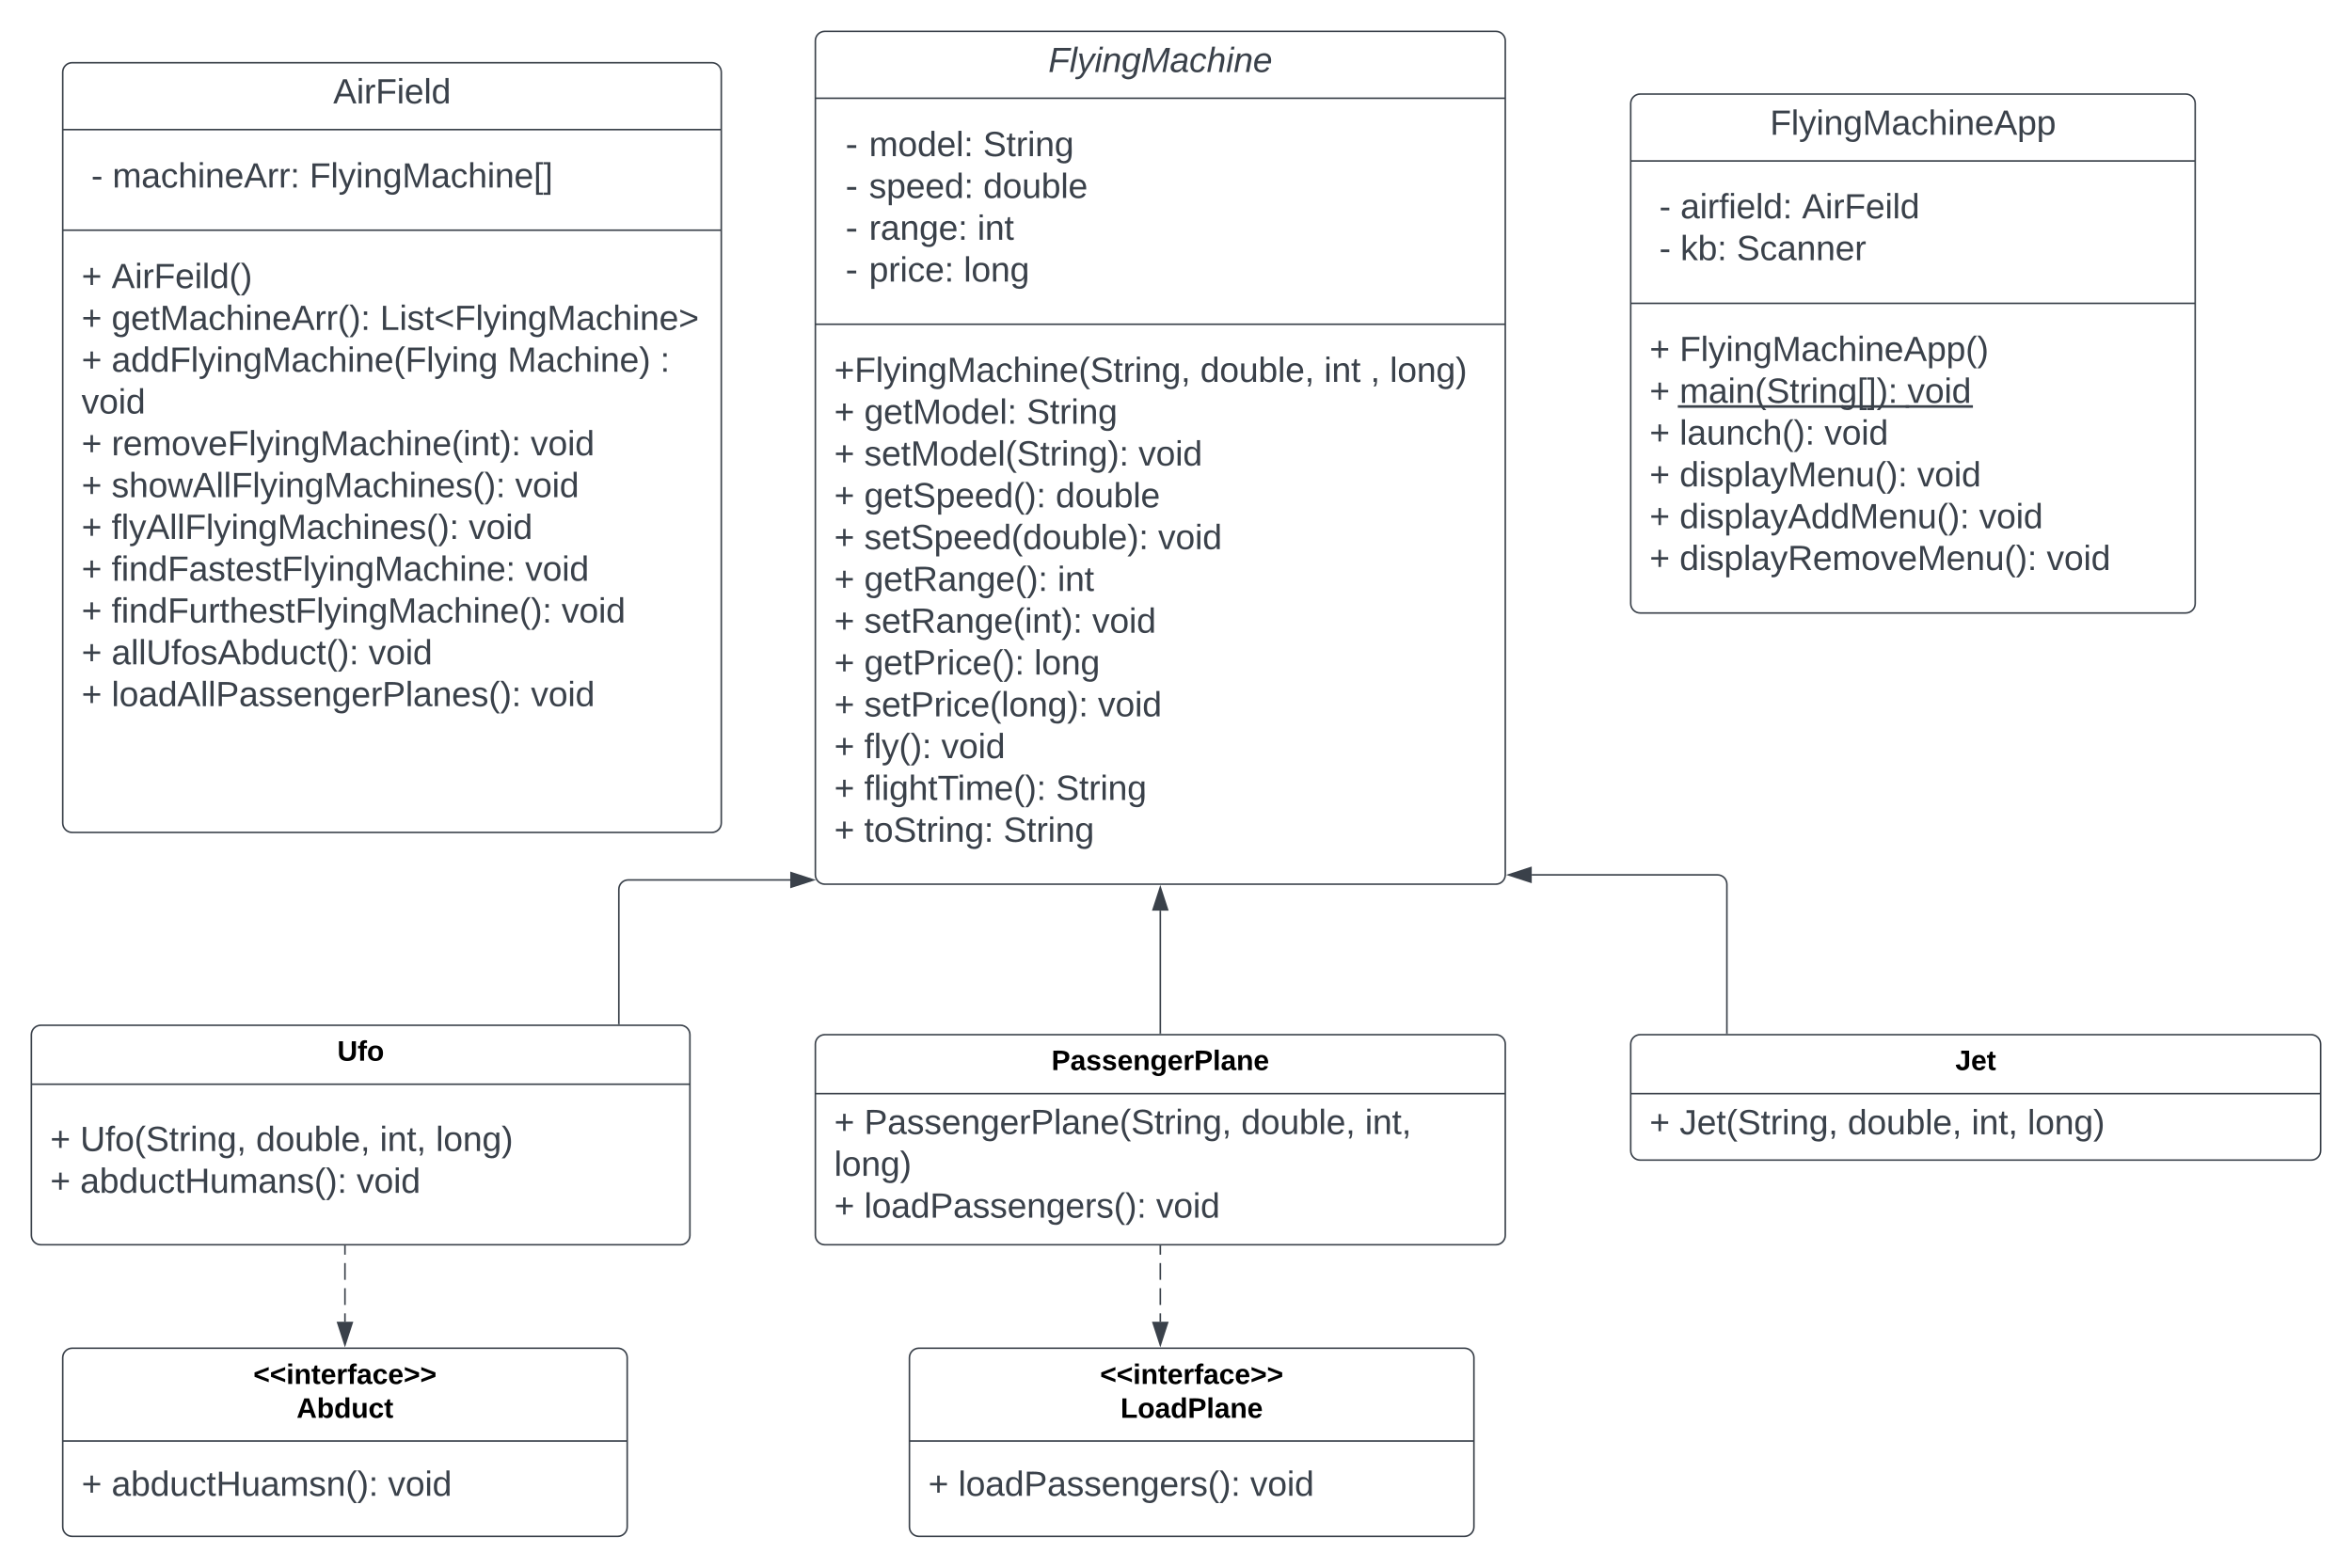 <svg xmlns="http://www.w3.org/2000/svg" xmlns:xlink="http://www.w3.org/1999/xlink" xmlns:lucid="lucid" width="1500" height="1000"><g transform="translate(180 -80)" lucid:page-tab-id="0_0"><path d="M340 106c0-3.3 2.7-6 6-6h428c3.3 0 6 2.7 6 6v532c0 3.3-2.7 6-6 6H346c-3.3 0-6-2.7-6-6z" stroke="#3a414a" fill="#fff"/><path d="M340 142.67h440M340 286.83h440" stroke="#3a414a" fill="none"/><use xlink:href="#a" transform="matrix(1,0,0,1,348,108) translate(140.549 17.944)"/><use xlink:href="#b" transform="matrix(1,0,0,1,352,150.667) translate(7.13 28.944)"/><use xlink:href="#c" transform="matrix(1,0,0,1,352,150.667) translate(22.222 28.944)"/><use xlink:href="#d" transform="matrix(1,0,0,1,352,150.667) translate(94.938 28.944)"/><use xlink:href="#b" transform="matrix(1,0,0,1,352,150.667) translate(7.13 55.611)"/><use xlink:href="#e" transform="matrix(1,0,0,1,352,150.667) translate(22.222 55.611)"/><use xlink:href="#f" transform="matrix(1,0,0,1,352,150.667) translate(95.062 55.611)"/><use xlink:href="#b" transform="matrix(1,0,0,1,352,150.667) translate(7.13 82.278)"/><use xlink:href="#g" transform="matrix(1,0,0,1,352,150.667) translate(22.222 82.278)"/><use xlink:href="#h" transform="matrix(1,0,0,1,352,150.667) translate(91.296 82.278)"/><use xlink:href="#b" transform="matrix(1,0,0,1,352,150.667) translate(7.13 108.944)"/><use xlink:href="#i" transform="matrix(1,0,0,1,352,150.667) translate(22.222 108.944)"/><use xlink:href="#j" transform="matrix(1,0,0,1,352,150.667) translate(82.593 108.944)"/><use xlink:href="#k" transform="matrix(1,0,0,1,352,294.833) translate(0 28.778)"/><use xlink:href="#l" transform="matrix(1,0,0,1,352,294.833) translate(233.457 28.778)"/><use xlink:href="#m" transform="matrix(1,0,0,1,352,294.833) translate(312.407 28.778)"/><use xlink:href="#n" transform="matrix(1,0,0,1,352,294.833) translate(341.975 28.778)"/><use xlink:href="#o" transform="matrix(1,0,0,1,352,294.833) translate(354.321 28.778)"/><use xlink:href="#p" transform="matrix(1,0,0,1,352,294.833) translate(0 55.444)"/><use xlink:href="#q" transform="matrix(1,0,0,1,352,294.833) translate(19.136 55.444)"/><use xlink:href="#d" transform="matrix(1,0,0,1,352,294.833) translate(122.716 55.444)"/><use xlink:href="#p" transform="matrix(1,0,0,1,352,294.833) translate(0 82.111)"/><use xlink:href="#r" transform="matrix(1,0,0,1,352,294.833) translate(19.136 82.111)"/><use xlink:href="#s" transform="matrix(1,0,0,1,352,294.833) translate(194.074 82.111)"/><use xlink:href="#p" transform="matrix(1,0,0,1,352,294.833) translate(0 108.778)"/><use xlink:href="#t" transform="matrix(1,0,0,1,352,294.833) translate(19.136 108.778)"/><use xlink:href="#f" transform="matrix(1,0,0,1,352,294.833) translate(141.235 108.778)"/><use xlink:href="#p" transform="matrix(1,0,0,1,352,294.833) translate(0 135.444)"/><use xlink:href="#u" transform="matrix(1,0,0,1,352,294.833) translate(19.136 135.444)"/><use xlink:href="#s" transform="matrix(1,0,0,1,352,294.833) translate(206.605 135.444)"/><use xlink:href="#p" transform="matrix(1,0,0,1,352,294.833) translate(0 162.111)"/><use xlink:href="#v" transform="matrix(1,0,0,1,352,294.833) translate(19.136 162.111)"/><use xlink:href="#h" transform="matrix(1,0,0,1,352,294.833) translate(142.407 162.111)"/><use xlink:href="#p" transform="matrix(1,0,0,1,352,294.833) translate(0 188.778)"/><use xlink:href="#w" transform="matrix(1,0,0,1,352,294.833) translate(19.136 188.778)"/><use xlink:href="#s" transform="matrix(1,0,0,1,352,294.833) translate(164.568 188.778)"/><use xlink:href="#p" transform="matrix(1,0,0,1,352,294.833) translate(0 215.444)"/><use xlink:href="#x" transform="matrix(1,0,0,1,352,294.833) translate(19.136 215.444)"/><use xlink:href="#y" transform="matrix(1,0,0,1,352,294.833) translate(127.531 215.444)"/><use xlink:href="#p" transform="matrix(1,0,0,1,352,294.833) translate(0 242.111)"/><use xlink:href="#z" transform="matrix(1,0,0,1,352,294.833) translate(19.136 242.111)"/><use xlink:href="#s" transform="matrix(1,0,0,1,352,294.833) translate(168.21 242.111)"/><use xlink:href="#p" transform="matrix(1,0,0,1,352,294.833) translate(0 268.778)"/><use xlink:href="#A" transform="matrix(1,0,0,1,352,294.833) translate(19.136 268.778)"/><use xlink:href="#s" transform="matrix(1,0,0,1,352,294.833) translate(68.333 268.778)"/><use xlink:href="#p" transform="matrix(1,0,0,1,352,294.833) translate(0 295.444)"/><use xlink:href="#B" transform="matrix(1,0,0,1,352,294.833) translate(19.136 295.444)"/><use xlink:href="#d" transform="matrix(1,0,0,1,352,294.833) translate(141.358 295.444)"/><use xlink:href="#p" transform="matrix(1,0,0,1,352,294.833) translate(0 322.111)"/><use xlink:href="#C" transform="matrix(1,0,0,1,352,294.833) translate(19.136 322.111)"/><use xlink:href="#D" transform="matrix(1,0,0,1,352,294.833) translate(107.901 322.111)"/><path d="M-140 126c0-3.3 2.7-6 6-6h408c3.3 0 6 2.7 6 6v479c0 3.3-2.7 6-6 6h-408c-3.3 0-6-2.7-6-6z" stroke="#3a414a" fill="#fff"/><path d="M-140 162.67h420m-420 64.16h420" stroke="#3a414a" fill="none"/><g><use xlink:href="#E" transform="matrix(1,0,0,1,-132,128) translate(164.5 17.944)"/></g><g><use xlink:href="#F" transform="matrix(1,0,0,1,-128,170.667) translate(0 28.944)"/><use xlink:href="#G" transform="matrix(1,0,0,1,-128,170.667) translate(6.173 28.944)"/><use xlink:href="#H" transform="matrix(1,0,0,1,-128,170.667) translate(19.691 28.944)"/><use xlink:href="#I" transform="matrix(1,0,0,1,-128,170.667) translate(145.37 28.944)"/></g><g><use xlink:href="#p" transform="matrix(1,0,0,1,-128,234.833) translate(0 28.944)"/><use xlink:href="#J" transform="matrix(1,0,0,1,-128,234.833) translate(19.136 28.944)"/><use xlink:href="#p" transform="matrix(1,0,0,1,-128,234.833) translate(0 55.611)"/><use xlink:href="#K" transform="matrix(1,0,0,1,-128,234.833) translate(19.136 55.611)"/><use xlink:href="#L" transform="matrix(1,0,0,1,-128,234.833) translate(190.37 55.611)"/><use xlink:href="#p" transform="matrix(1,0,0,1,-128,234.833) translate(0 82.278)"/><use xlink:href="#M" transform="matrix(1,0,0,1,-128,234.833) translate(19.136 82.278)"/><use xlink:href="#N" transform="matrix(1,0,0,1,-128,234.833) translate(271.667 82.278)"/><use xlink:href="#O" transform="matrix(1,0,0,1,-128,234.833) translate(369.012 82.278)"/><use xlink:href="#s" transform="matrix(1,0,0,1,-128,234.833) translate(0 108.944)"/><use xlink:href="#p" transform="matrix(1,0,0,1,-128,234.833) translate(0 135.611)"/><use xlink:href="#P" transform="matrix(1,0,0,1,-128,234.833) translate(19.136 135.611)"/><use xlink:href="#s" transform="matrix(1,0,0,1,-128,234.833) translate(286.42 135.611)"/><use xlink:href="#p" transform="matrix(1,0,0,1,-128,234.833) translate(0 162.278)"/><use xlink:href="#Q" transform="matrix(1,0,0,1,-128,234.833) translate(19.136 162.278)"/><use xlink:href="#s" transform="matrix(1,0,0,1,-128,234.833) translate(276.543 162.278)"/><use xlink:href="#p" transform="matrix(1,0,0,1,-128,234.833) translate(0 188.944)"/><use xlink:href="#R" transform="matrix(1,0,0,1,-128,234.833) translate(19.136 188.944)"/><use xlink:href="#s" transform="matrix(1,0,0,1,-128,234.833) translate(246.914 188.944)"/><use xlink:href="#p" transform="matrix(1,0,0,1,-128,234.833) translate(0 215.611)"/><use xlink:href="#S" transform="matrix(1,0,0,1,-128,234.833) translate(19.136 215.611)"/><use xlink:href="#s" transform="matrix(1,0,0,1,-128,234.833) translate(282.901 215.611)"/><use xlink:href="#p" transform="matrix(1,0,0,1,-128,234.833) translate(0 242.278)"/><use xlink:href="#T" transform="matrix(1,0,0,1,-128,234.833) translate(19.136 242.278)"/><use xlink:href="#s" transform="matrix(1,0,0,1,-128,234.833) translate(306.173 242.278)"/><use xlink:href="#p" transform="matrix(1,0,0,1,-128,234.833) translate(0 268.944)"/><use xlink:href="#U" transform="matrix(1,0,0,1,-128,234.833) translate(19.136 268.944)"/><use xlink:href="#s" transform="matrix(1,0,0,1,-128,234.833) translate(183.025 268.944)"/><use xlink:href="#p" transform="matrix(1,0,0,1,-128,234.833) translate(0 295.611)"/><use xlink:href="#V" transform="matrix(1,0,0,1,-128,234.833) translate(19.136 295.611)"/><use xlink:href="#s" transform="matrix(1,0,0,1,-128,234.833) translate(286.605 295.611)"/><use xlink:href="#W" transform="matrix(1,0,0,1,-128,234.833) translate(0 322.278)"/><use xlink:href="#X" transform="matrix(1,0,0,1,-128,234.833) translate(0 348.944)"/></g><path d="M-160 740c0-3.3 2.7-6 6-6h408c3.3 0 6 2.7 6 6v128c0 3.3-2.7 6-6 6h-408c-3.3 0-6-2.7-6-6z" stroke="#3a414a" fill="#fff"/><path d="M-160 771.6h420" stroke="#3a414a" fill="none"/><g><use xlink:href="#Y" transform="matrix(1,0,0,1,-152,742) translate(187.075 14.6)"/></g><g><use xlink:href="#p" transform="matrix(1,0,0,1,-148,779.6) translate(0 34.611)"/><use xlink:href="#Z" transform="matrix(1,0,0,1,-148,779.6) translate(19.136 34.611)"/><use xlink:href="#l" transform="matrix(1,0,0,1,-148,779.6) translate(131.235 34.611)"/><use xlink:href="#aa" transform="matrix(1,0,0,1,-148,779.6) translate(210.185 34.611)"/><use xlink:href="#o" transform="matrix(1,0,0,1,-148,779.6) translate(245.926 34.611)"/><use xlink:href="#p" transform="matrix(1,0,0,1,-148,779.6) translate(0 61.278)"/><use xlink:href="#ab" transform="matrix(1,0,0,1,-148,779.6) translate(19.136 61.278)"/><use xlink:href="#ac" transform="matrix(1,0,0,1,-148,779.6) translate(195.432 61.278)"/></g><path d="M340 746c0-3.3 2.7-6 6-6h428c3.3 0 6 2.7 6 6v122c0 3.3-2.7 6-6 6H346c-3.3 0-6-2.7-6-6z" stroke="#3a414a" fill="#fff"/><path d="M340 777.6h440" stroke="#3a414a" fill="none"/><g><use xlink:href="#ad" transform="matrix(1,0,0,1,348,748) translate(142.575 14.6)"/></g><g><use xlink:href="#p" transform="matrix(1,0,0,1,352,785.6) translate(0 17.778)"/><use xlink:href="#ae" transform="matrix(1,0,0,1,352,785.6) translate(19.136 17.778)"/><use xlink:href="#l" transform="matrix(1,0,0,1,352,785.6) translate(259.568 17.778)"/><use xlink:href="#af" transform="matrix(1,0,0,1,352,785.6) translate(338.519 17.778)"/><use xlink:href="#o" transform="matrix(1,0,0,1,352,785.6) translate(0 44.444)"/><use xlink:href="#p" transform="matrix(1,0,0,1,352,785.6) translate(0 71.111)"/><use xlink:href="#ag" transform="matrix(1,0,0,1,352,785.6) translate(19.136 71.111)"/><use xlink:href="#ac" transform="matrix(1,0,0,1,352,785.6) translate(205.309 71.111)"/></g><path d="M-140 946c0-3.3 2.7-6 6-6h348c3.3 0 6 2.7 6 6v108c0 3.3-2.7 6-6 6h-348c-3.3 0-6-2.7-6-6z" stroke="#3a414a" fill="#fff"/><path d="M-140 999.2h360" stroke="#3a414a" fill="none"/><g><use xlink:href="#ah" transform="matrix(1,0,0,1,-132,948) translate(113.575 14.8)"/><use xlink:href="#ai" transform="matrix(1,0,0,1,-132,948) translate(141.125 36.4)"/></g><g><use xlink:href="#p" transform="matrix(1,0,0,1,-128,1007.2) translate(0 26.944)"/><use xlink:href="#aj" transform="matrix(1,0,0,1,-128,1007.2) translate(19.136 26.944)"/><use xlink:href="#ac" transform="matrix(1,0,0,1,-128,1007.2) translate(195.432 26.944)"/></g><path d="M860 746c0-3.3 2.7-6 6-6h428c3.3 0 6 2.7 6 6v68c0 3.3-2.7 6-6 6H866c-3.3 0-6-2.7-6-6z" stroke="#3a414a" fill="#fff"/><path d="M860 777.6h440" stroke="#3a414a" fill="none"/><g><use xlink:href="#ak" transform="matrix(1,0,0,1,868,748) translate(199.025 14.6)"/></g><g><use xlink:href="#p" transform="matrix(1,0,0,1,872,785.6) translate(0 17.944)"/><use xlink:href="#al" transform="matrix(1,0,0,1,872,785.6) translate(19.136 17.944)"/><use xlink:href="#l" transform="matrix(1,0,0,1,872,785.6) translate(126.358 17.944)"/><use xlink:href="#aa" transform="matrix(1,0,0,1,872,785.6) translate(205.309 17.944)"/><use xlink:href="#am" transform="matrix(1,0,0,1,872,785.6) translate(241.049 17.944)"/></g><path d="M400 946c0-3.3 2.7-6 6-6h348c3.3 0 6 2.7 6 6v108c0 3.3-2.7 6-6 6H406c-3.3 0-6-2.7-6-6z" stroke="#3a414a" fill="#fff"/><path d="M400 999.2h360" stroke="#3a414a" fill="none"/><g><use xlink:href="#ah" transform="matrix(1,0,0,1,408,948) translate(113.575 14.8)"/><use xlink:href="#an" transform="matrix(1,0,0,1,408,948) translate(126.6 36.4)"/></g><g><use xlink:href="#p" transform="matrix(1,0,0,1,412,1007.2) translate(0 26.944)"/><use xlink:href="#ag" transform="matrix(1,0,0,1,412,1007.2) translate(19.136 26.944)"/><use xlink:href="#ac" transform="matrix(1,0,0,1,412,1007.2) translate(205.309 26.944)"/></g><path d="M40 923.12v-5.35m0-5.35v-10.7m0-5.34v-10.7m0-5.33V875" stroke="#3a414a" fill="none"/><path d="M40 937.88l-4.64-14.26h9.28z" stroke="#3a414a" fill="#3a414a"/><path d="M40.5 875h-1v-.5h1z" stroke="#3a414a" stroke-width=".05" fill="#3a414a"/><path d="M560 875v5.35m0 5.34v10.68m0 5.35v10.7m0 5.34v5.35" stroke="#3a414a" fill="none"/><path d="M560.5 875h-1v-.5h1z" stroke="#3a414a" stroke-width=".05" fill="#3a414a"/><path d="M560 937.88l-4.64-14.26h9.28z" stroke="#3a414a" fill="#3a414a"/><path d="M214.67 733v-85.7c0-3.33 2.68-6 6-6H324" stroke="#3a414a" fill="none"/><path d="M215.17 733.5h-1v-.5h1z" stroke="#3a414a" stroke-width=".05" fill="#3a414a"/><path d="M338.75 641.3l-14.26 4.62v-9.27z" stroke="#3a414a" fill="#3a414a"/><path d="M560 739v-78.12" stroke="#3a414a" fill="none"/><path d="M560.5 739.5h-1v-.5h1z" stroke="#3a414a" stroke-width=".05" fill="#3a414a"/><path d="M560 646.12l4.64 14.26h-9.28z" stroke="#3a414a" fill="#3a414a"/><path d="M921.33 739v-94.93c0-3.32-2.68-6-6-6H796.88" stroke="#3a414a" fill="none"/><path d="M921.83 739.5h-1v-.5h1z" stroke="#3a414a" stroke-width=".05" fill="#3a414a"/><path d="M782.12 638.07l14.26-4.64v9.27z" stroke="#3a414a" fill="#3a414a"/><path d="M860 146c0-3.3 2.7-6 6-6h348c3.3 0 6 2.7 6 6v319c0 3.3-2.7 6-6 6H866c-3.3 0-6-2.7-6-6z" stroke="#3a414a" fill="#fff"/><path d="M860 182.67h360M860 273.5h360" stroke="#3a414a" fill="none"/><g><use xlink:href="#ao" transform="matrix(1,0,0,1,868,148) translate(80.796 17.944)"/></g><g><use xlink:href="#F" transform="matrix(1,0,0,1,872,190.667) translate(0 28.611)"/><use xlink:href="#G" transform="matrix(1,0,0,1,872,190.667) translate(6.173 28.611)"/><use xlink:href="#ap" transform="matrix(1,0,0,1,872,190.667) translate(19.691 28.611)"/><use xlink:href="#aq" transform="matrix(1,0,0,1,872,190.667) translate(97.222 28.611)"/><use xlink:href="#F" transform="matrix(1,0,0,1,872,190.667) translate(0 55.278)"/><use xlink:href="#G" transform="matrix(1,0,0,1,872,190.667) translate(6.173 55.278)"/><use xlink:href="#ar" transform="matrix(1,0,0,1,872,190.667) translate(19.691 55.278)"/><use xlink:href="#as" transform="matrix(1,0,0,1,872,190.667) translate(55.494 55.278)"/></g><g><use xlink:href="#p" transform="matrix(1,0,0,1,872,281.5) translate(0 28.778)"/><use xlink:href="#at" transform="matrix(1,0,0,1,872,281.5) translate(19.136 28.778)"/><use xlink:href="#au" transform="matrix(1,0,0,1,872,281.5) translate(0 55.444)"/><use xlink:href="#av" transform="matrix(1,0,0,1,872,281.5) translate(19.136 55.444)"/><use xlink:href="#aw" transform="matrix(1,0,0,1,872,281.5) translate(164.444 55.444)"/><use xlink:href="#p" transform="matrix(1,0,0,1,872,281.5) translate(0 82.111)"/><use xlink:href="#ax" transform="matrix(1,0,0,1,872,281.5) translate(19.136 82.111)"/><use xlink:href="#s" transform="matrix(1,0,0,1,872,281.5) translate(111.543 82.111)"/><use xlink:href="#p" transform="matrix(1,0,0,1,872,281.5) translate(0 108.778)"/><use xlink:href="#ay" transform="matrix(1,0,0,1,872,281.5) translate(19.136 108.778)"/><use xlink:href="#s" transform="matrix(1,0,0,1,872,281.5) translate(170.679 108.778)"/><use xlink:href="#p" transform="matrix(1,0,0,1,872,281.5) translate(0 135.444)"/><use xlink:href="#az" transform="matrix(1,0,0,1,872,281.5) translate(19.136 135.444)"/><use xlink:href="#s" transform="matrix(1,0,0,1,872,281.5) translate(210.185 135.444)"/><use xlink:href="#p" transform="matrix(1,0,0,1,872,281.5) translate(0 162.111)"/><use xlink:href="#aA" transform="matrix(1,0,0,1,872,281.5) translate(19.136 162.111)"/><use xlink:href="#ac" transform="matrix(1,0,0,1,872,281.5) translate(253.272 162.111)"/></g><defs><path fill="#3a414a" d="M87-220l-18 92h140l-5 28H64L45 0H11l48-248h178l-5 28H87" id="aB"/><path fill="#3a414a" d="M6 0l50-261h32L37 0H6" id="aC"/><path fill="#3a414a" d="M198-190L69 30C53 58 25 83-20 72c4-11-1-27 19-22 33-1 43-29 59-52L20-190h32L79-34l84-156h35" id="aD"/><path fill="#3a414a" d="M50-231l6-30h32l-6 30H50zM6 0l37-190h31L37 0H6" id="aE"/><path fill="#3a414a" d="M67-158c22-48 132-52 116 29L158 0h-32l25-140c3-38-53-32-70-12C52-117 51-52 38 0H6l36-190h30" id="aF"/><path fill="#3a414a" d="M103-194c29 0 47 14 56 36 2-11 5-23 8-32h30L160-5C157 61 82 97 21 62 9 55 4 45 1 30l28-7c7 42 83 31 92-3 4-16 9-38 13-55-13 20-29 36-62 36-40 0-60-25-60-64 0-71 23-131 91-131zm4 24c-53 0-58 54-61 104-2 27 10 44 36 44 49 0 65-50 67-102 1-29-15-46-42-46" id="aG"/><path fill="#3a414a" d="M222 0l43-216c-8 16-17 34-26 49L143 0h-22L81-216 41 0H11l48-248h42l38 208 116-208h45L252 0h-30" id="aH"/><path fill="#3a414a" d="M165-48c-4 18 1 34 23 27l-3 20c-29 8-62 0-52-35h-2C116-14 99 4 63 4 30 4 8-16 8-49c0-68 71-67 138-67 10-26 0-56-31-54-26 1-42 9-47 31l-32-5c8-67 160-71 144 15-5 28-9 54-15 81zM42-50c3 52 80 24 89-6 7-12 7-24 11-38-47 1-103-4-100 44" id="aI"/><path fill="#3a414a" d="M44-68c0 29 11 47 38 47 30 0 42-19 51-41l28 9C148-21 126 4 82 4 31 4 10-29 12-85c3-77 74-140 146-93 12 8 15 23 18 40l-31 5c-1-22-13-36-36-36-52 0-65 49-65 101" id="aJ"/><path fill="#3a414a" d="M67-158c15-20 31-36 64-36 94 0 33 127 27 194h-32l25-140c3-38-53-32-70-12C52-117 51-51 37 0H6l51-261h31" id="aK"/><path fill="#3a414a" d="M111-194c62-3 86 47 72 106H45c-7 38 6 69 45 68 27-1 43-14 53-32l24 11C152-15 129 4 87 4 38 3 12-23 12-71c0-70 32-119 99-123zm44 81c14-66-71-72-95-28-4 8-8 17-11 28h106" id="aL"/><g id="a"><use transform="matrix(0.062,0,0,0.062,0,0)" xlink:href="#aB"/><use transform="matrix(0.062,0,0,0.062,13.519,0)" xlink:href="#aC"/><use transform="matrix(0.062,0,0,0.062,18.395,0)" xlink:href="#aD"/><use transform="matrix(0.062,0,0,0.062,29.506,0)" xlink:href="#aE"/><use transform="matrix(0.062,0,0,0.062,34.383,0)" xlink:href="#aF"/><use transform="matrix(0.062,0,0,0.062,46.728,0)" xlink:href="#aG"/><use transform="matrix(0.062,0,0,0.062,59.074,0)" xlink:href="#aH"/><use transform="matrix(0.062,0,0,0.062,77.531,0)" xlink:href="#aI"/><use transform="matrix(0.062,0,0,0.062,89.877,0)" xlink:href="#aJ"/><use transform="matrix(0.062,0,0,0.062,100.988,0)" xlink:href="#aK"/><use transform="matrix(0.062,0,0,0.062,113.333,0)" xlink:href="#aE"/><use transform="matrix(0.062,0,0,0.062,118.21,0)" xlink:href="#aF"/><use transform="matrix(0.062,0,0,0.062,130.556,0)" xlink:href="#aL"/></g><path fill="#3a414a" d="M18-113h94v29H18v-29" id="aM"/><use transform="matrix(0.062,0,0,0.062,0,0)" xlink:href="#aM" id="b"/><path fill="#3a414a" d="M210-169c-67 3-38 105-44 169h-31v-121c0-29-5-50-35-48C34-165 62-65 56 0H25l-1-190h30c1 10-1 24 2 32 10-44 99-50 107 0 11-21 27-35 58-36 85-2 47 119 55 194h-31v-121c0-29-5-49-35-48" id="aN"/><path fill="#3a414a" d="M100-194c62-1 85 37 85 99 1 63-27 99-86 99S16-35 15-95c0-66 28-99 85-99zM99-20c44 1 53-31 53-75 0-43-8-75-51-75s-53 32-53 75 10 74 51 75" id="aO"/><path fill="#3a414a" d="M85-194c31 0 48 13 60 33l-1-100h32l1 261h-30c-2-10 0-23-3-31C134-8 116 4 85 4 32 4 16-35 15-94c0-66 23-100 70-100zm9 24c-40 0-46 34-46 75 0 40 6 74 45 74 42 0 51-32 51-76 0-42-9-74-50-73" id="aP"/><path fill="#3a414a" d="M100-194c63 0 86 42 84 106H49c0 40 14 67 53 68 26 1 43-12 49-29l28 8c-11 28-37 45-77 45C44 4 14-33 15-96c1-61 26-98 85-98zm52 81c6-60-76-77-97-28-3 7-6 17-6 28h103" id="aQ"/><path fill="#3a414a" d="M24 0v-261h32V0H24" id="aR"/><path fill="#3a414a" d="M33-154v-36h34v36H33zM33 0v-36h34V0H33" id="aS"/><g id="c"><use transform="matrix(0.062,0,0,0.062,0,0)" xlink:href="#aN"/><use transform="matrix(0.062,0,0,0.062,18.457,0)" xlink:href="#aO"/><use transform="matrix(0.062,0,0,0.062,30.802,0)" xlink:href="#aP"/><use transform="matrix(0.062,0,0,0.062,43.148,0)" xlink:href="#aQ"/><use transform="matrix(0.062,0,0,0.062,55.494,0)" xlink:href="#aR"/><use transform="matrix(0.062,0,0,0.062,60.37,0)" xlink:href="#aS"/></g><path fill="#3a414a" d="M185-189c-5-48-123-54-124 2 14 75 158 14 163 119 3 78-121 87-175 55-17-10-28-26-33-46l33-7c5 56 141 63 141-1 0-78-155-14-162-118-5-82 145-84 179-34 5 7 8 16 11 25" id="aT"/><path fill="#3a414a" d="M59-47c-2 24 18 29 38 22v24C64 9 27 4 27-40v-127H5v-23h24l9-43h21v43h35v23H59v120" id="aU"/><path fill="#3a414a" d="M114-163C36-179 61-72 57 0H25l-1-190h30c1 12-1 29 2 39 6-27 23-49 58-41v29" id="aV"/><path fill="#3a414a" d="M24-231v-30h32v30H24zM24 0v-190h32V0H24" id="aW"/><path fill="#3a414a" d="M117-194c89-4 53 116 60 194h-32v-121c0-31-8-49-39-48C34-167 62-67 57 0H25l-1-190h30c1 10-1 24 2 32 11-22 29-35 61-36" id="aX"/><path fill="#3a414a" d="M177-190C167-65 218 103 67 71c-23-6-38-20-44-43l32-5c15 47 100 32 89-28v-30C133-14 115 1 83 1 29 1 15-40 15-95c0-56 16-97 71-98 29-1 48 16 59 35 1-10 0-23 2-32h30zM94-22c36 0 50-32 50-73 0-42-14-75-50-75-39 0-46 34-46 75s6 73 46 73" id="aY"/><g id="d"><use transform="matrix(0.062,0,0,0.062,0,0)" xlink:href="#aT"/><use transform="matrix(0.062,0,0,0.062,14.815,0)" xlink:href="#aU"/><use transform="matrix(0.062,0,0,0.062,20.988,0)" xlink:href="#aV"/><use transform="matrix(0.062,0,0,0.062,28.333,0)" xlink:href="#aW"/><use transform="matrix(0.062,0,0,0.062,33.21,0)" xlink:href="#aX"/><use transform="matrix(0.062,0,0,0.062,45.556,0)" xlink:href="#aY"/></g><path fill="#3a414a" d="M135-143c-3-34-86-38-87 0 15 53 115 12 119 90S17 21 10-45l28-5c4 36 97 45 98 0-10-56-113-15-118-90-4-57 82-63 122-42 12 7 21 19 24 35" id="aZ"/><path fill="#3a414a" d="M115-194c55 1 70 41 70 98S169 2 115 4C84 4 66-9 55-30l1 105H24l-1-265h31l2 30c10-21 28-34 59-34zm-8 174c40 0 45-34 45-75s-6-73-45-74c-42 0-51 32-51 76 0 43 10 73 51 73" id="ba"/><g id="e"><use transform="matrix(0.062,0,0,0.062,0,0)" xlink:href="#aZ"/><use transform="matrix(0.062,0,0,0.062,11.111,0)" xlink:href="#ba"/><use transform="matrix(0.062,0,0,0.062,23.457,0)" xlink:href="#aQ"/><use transform="matrix(0.062,0,0,0.062,35.802,0)" xlink:href="#aQ"/><use transform="matrix(0.062,0,0,0.062,48.148,0)" xlink:href="#aP"/><use transform="matrix(0.062,0,0,0.062,60.494,0)" xlink:href="#aS"/></g><path fill="#3a414a" d="M84 4C-5 8 30-112 23-190h32v120c0 31 7 50 39 49 72-2 45-101 50-169h31l1 190h-30c-1-10 1-25-2-33-11 22-28 36-60 37" id="bb"/><path fill="#3a414a" d="M115-194c53 0 69 39 70 98 0 66-23 100-70 100C84 3 66-7 56-30L54 0H23l1-261h32v101c10-23 28-34 59-34zm-8 174c40 0 45-34 45-75 0-40-5-75-45-74-42 0-51 32-51 76 0 43 10 73 51 73" id="bc"/><g id="f"><use transform="matrix(0.062,0,0,0.062,0,0)" xlink:href="#aP"/><use transform="matrix(0.062,0,0,0.062,12.346,0)" xlink:href="#aO"/><use transform="matrix(0.062,0,0,0.062,24.691,0)" xlink:href="#bb"/><use transform="matrix(0.062,0,0,0.062,37.037,0)" xlink:href="#bc"/><use transform="matrix(0.062,0,0,0.062,49.383,0)" xlink:href="#aR"/><use transform="matrix(0.062,0,0,0.062,54.259,0)" xlink:href="#aQ"/></g><path fill="#3a414a" d="M141-36C126-15 110 5 73 4 37 3 15-17 15-53c-1-64 63-63 125-63 3-35-9-54-41-54-24 1-41 7-42 31l-33-3c5-37 33-52 76-52 45 0 72 20 72 64v82c-1 20 7 32 28 27v20c-31 9-61-2-59-35zM48-53c0 20 12 33 32 33 41-3 63-29 60-74-43 2-92-5-92 41" id="bd"/><g id="g"><use transform="matrix(0.062,0,0,0.062,0,0)" xlink:href="#aV"/><use transform="matrix(0.062,0,0,0.062,7.346,0)" xlink:href="#bd"/><use transform="matrix(0.062,0,0,0.062,19.691,0)" xlink:href="#aX"/><use transform="matrix(0.062,0,0,0.062,32.037,0)" xlink:href="#aY"/><use transform="matrix(0.062,0,0,0.062,44.383,0)" xlink:href="#aQ"/><use transform="matrix(0.062,0,0,0.062,56.728,0)" xlink:href="#aS"/></g><g id="h"><use transform="matrix(0.062,0,0,0.062,0,0)" xlink:href="#aW"/><use transform="matrix(0.062,0,0,0.062,4.877,0)" xlink:href="#aX"/><use transform="matrix(0.062,0,0,0.062,17.222,0)" xlink:href="#aU"/></g><path fill="#3a414a" d="M96-169c-40 0-48 33-48 73s9 75 48 75c24 0 41-14 43-38l32 2c-6 37-31 61-74 61-59 0-76-41-82-99-10-93 101-131 147-64 4 7 5 14 7 22l-32 3c-4-21-16-35-41-35" id="be"/><g id="i"><use transform="matrix(0.062,0,0,0.062,0,0)" xlink:href="#ba"/><use transform="matrix(0.062,0,0,0.062,12.346,0)" xlink:href="#aV"/><use transform="matrix(0.062,0,0,0.062,19.691,0)" xlink:href="#aW"/><use transform="matrix(0.062,0,0,0.062,24.568,0)" xlink:href="#be"/><use transform="matrix(0.062,0,0,0.062,35.679,0)" xlink:href="#aQ"/><use transform="matrix(0.062,0,0,0.062,48.025,0)" xlink:href="#aS"/></g><g id="j"><use transform="matrix(0.062,0,0,0.062,0,0)" xlink:href="#aR"/><use transform="matrix(0.062,0,0,0.062,4.877,0)" xlink:href="#aO"/><use transform="matrix(0.062,0,0,0.062,17.222,0)" xlink:href="#aX"/><use transform="matrix(0.062,0,0,0.062,29.568,0)" xlink:href="#aY"/></g><path fill="#3a414a" d="M118-107v75H92v-75H18v-26h74v-75h26v75h74v26h-74" id="bf"/><path fill="#3a414a" d="M63-220v92h138v28H63V0H30v-248h175v28H63" id="bg"/><path fill="#3a414a" d="M179-190L93 31C79 59 56 82 12 73V49c39 6 53-20 64-50L1-190h34L92-34l54-156h33" id="bh"/><path fill="#3a414a" d="M240 0l2-218c-23 76-54 145-80 218h-23L58-218 59 0H30v-248h44l77 211c21-75 51-140 76-211h43V0h-30" id="bi"/><path fill="#3a414a" d="M106-169C34-169 62-67 57 0H25v-261h32l-1 103c12-21 28-36 61-36 89 0 53 116 60 194h-32v-121c2-32-8-49-39-48" id="bj"/><path fill="#3a414a" d="M87 75C49 33 22-17 22-94c0-76 28-126 65-167h31c-38 41-64 92-64 168S80 34 118 75H87" id="bk"/><path fill="#3a414a" d="M68-38c1 34 0 65-14 84H32c9-13 17-26 17-46H33v-38h35" id="bl"/><g id="k"><use transform="matrix(0.062,0,0,0.062,0,0)" xlink:href="#bf"/><use transform="matrix(0.062,0,0,0.062,12.963,0)" xlink:href="#bg"/><use transform="matrix(0.062,0,0,0.062,26.481,0)" xlink:href="#aR"/><use transform="matrix(0.062,0,0,0.062,31.358,0)" xlink:href="#bh"/><use transform="matrix(0.062,0,0,0.062,42.469,0)" xlink:href="#aW"/><use transform="matrix(0.062,0,0,0.062,47.346,0)" xlink:href="#aX"/><use transform="matrix(0.062,0,0,0.062,59.691,0)" xlink:href="#aY"/><use transform="matrix(0.062,0,0,0.062,72.037,0)" xlink:href="#bi"/><use transform="matrix(0.062,0,0,0.062,90.494,0)" xlink:href="#bd"/><use transform="matrix(0.062,0,0,0.062,102.84,0)" xlink:href="#be"/><use transform="matrix(0.062,0,0,0.062,113.951,0)" xlink:href="#bj"/><use transform="matrix(0.062,0,0,0.062,126.296,0)" xlink:href="#aW"/><use transform="matrix(0.062,0,0,0.062,131.173,0)" xlink:href="#aX"/><use transform="matrix(0.062,0,0,0.062,143.519,0)" xlink:href="#aQ"/><use transform="matrix(0.062,0,0,0.062,155.864,0)" xlink:href="#bk"/><use transform="matrix(0.062,0,0,0.062,163.21,0)" xlink:href="#aT"/><use transform="matrix(0.062,0,0,0.062,178.025,0)" xlink:href="#aU"/><use transform="matrix(0.062,0,0,0.062,184.198,0)" xlink:href="#aV"/><use transform="matrix(0.062,0,0,0.062,191.543,0)" xlink:href="#aW"/><use transform="matrix(0.062,0,0,0.062,196.42,0)" xlink:href="#aX"/><use transform="matrix(0.062,0,0,0.062,208.765,0)" xlink:href="#aY"/><use transform="matrix(0.062,0,0,0.062,221.111,0)" xlink:href="#bl"/></g><g id="l"><use transform="matrix(0.062,0,0,0.062,0,0)" xlink:href="#aP"/><use transform="matrix(0.062,0,0,0.062,12.346,0)" xlink:href="#aO"/><use transform="matrix(0.062,0,0,0.062,24.691,0)" xlink:href="#bb"/><use transform="matrix(0.062,0,0,0.062,37.037,0)" xlink:href="#bc"/><use transform="matrix(0.062,0,0,0.062,49.383,0)" xlink:href="#aR"/><use transform="matrix(0.062,0,0,0.062,54.259,0)" xlink:href="#aQ"/><use transform="matrix(0.062,0,0,0.062,66.605,0)" xlink:href="#bl"/></g><g id="m"><use transform="matrix(0.062,0,0,0.062,0,0)" xlink:href="#aW"/><use transform="matrix(0.062,0,0,0.062,4.877,0)" xlink:href="#aX"/><use transform="matrix(0.062,0,0,0.062,17.222,0)" xlink:href="#aU"/></g><use transform="matrix(0.062,0,0,0.062,0,0)" xlink:href="#bl" id="n"/><path fill="#3a414a" d="M33-261c38 41 65 92 65 168S71 34 33 75H2C39 34 66-17 66-93S39-220 2-261h31" id="bm"/><g id="o"><use transform="matrix(0.062,0,0,0.062,0,0)" xlink:href="#aR"/><use transform="matrix(0.062,0,0,0.062,4.877,0)" xlink:href="#aO"/><use transform="matrix(0.062,0,0,0.062,17.222,0)" xlink:href="#aX"/><use transform="matrix(0.062,0,0,0.062,29.568,0)" xlink:href="#aY"/><use transform="matrix(0.062,0,0,0.062,41.914,0)" xlink:href="#bm"/></g><use transform="matrix(0.062,0,0,0.062,0,0)" xlink:href="#bf" id="p"/><g id="q"><use transform="matrix(0.062,0,0,0.062,0,0)" xlink:href="#aY"/><use transform="matrix(0.062,0,0,0.062,12.346,0)" xlink:href="#aQ"/><use transform="matrix(0.062,0,0,0.062,24.691,0)" xlink:href="#aU"/><use transform="matrix(0.062,0,0,0.062,30.864,0)" xlink:href="#bi"/><use transform="matrix(0.062,0,0,0.062,49.321,0)" xlink:href="#aO"/><use transform="matrix(0.062,0,0,0.062,61.667,0)" xlink:href="#aP"/><use transform="matrix(0.062,0,0,0.062,74.012,0)" xlink:href="#aQ"/><use transform="matrix(0.062,0,0,0.062,86.358,0)" xlink:href="#aR"/><use transform="matrix(0.062,0,0,0.062,91.235,0)" xlink:href="#aS"/></g><g id="r"><use transform="matrix(0.062,0,0,0.062,0,0)" xlink:href="#aZ"/><use transform="matrix(0.062,0,0,0.062,11.111,0)" xlink:href="#aQ"/><use transform="matrix(0.062,0,0,0.062,23.457,0)" xlink:href="#aU"/><use transform="matrix(0.062,0,0,0.062,29.63,0)" xlink:href="#bi"/><use transform="matrix(0.062,0,0,0.062,48.086,0)" xlink:href="#aO"/><use transform="matrix(0.062,0,0,0.062,60.432,0)" xlink:href="#aP"/><use transform="matrix(0.062,0,0,0.062,72.778,0)" xlink:href="#aQ"/><use transform="matrix(0.062,0,0,0.062,85.123,0)" xlink:href="#aR"/><use transform="matrix(0.062,0,0,0.062,90,0)" xlink:href="#bk"/><use transform="matrix(0.062,0,0,0.062,97.346,0)" xlink:href="#aT"/><use transform="matrix(0.062,0,0,0.062,112.16,0)" xlink:href="#aU"/><use transform="matrix(0.062,0,0,0.062,118.333,0)" xlink:href="#aV"/><use transform="matrix(0.062,0,0,0.062,125.679,0)" xlink:href="#aW"/><use transform="matrix(0.062,0,0,0.062,130.556,0)" xlink:href="#aX"/><use transform="matrix(0.062,0,0,0.062,142.901,0)" xlink:href="#aY"/><use transform="matrix(0.062,0,0,0.062,155.247,0)" xlink:href="#bm"/><use transform="matrix(0.062,0,0,0.062,162.593,0)" xlink:href="#aS"/></g><path fill="#3a414a" d="M108 0H70L1-190h34L89-25l56-165h34" id="bn"/><g id="s"><use transform="matrix(0.062,0,0,0.062,0,0)" xlink:href="#bn"/><use transform="matrix(0.062,0,0,0.062,11.111,0)" xlink:href="#aO"/><use transform="matrix(0.062,0,0,0.062,23.457,0)" xlink:href="#aW"/><use transform="matrix(0.062,0,0,0.062,28.333,0)" xlink:href="#aP"/></g><g id="t"><use transform="matrix(0.062,0,0,0.062,0,0)" xlink:href="#aY"/><use transform="matrix(0.062,0,0,0.062,12.346,0)" xlink:href="#aQ"/><use transform="matrix(0.062,0,0,0.062,24.691,0)" xlink:href="#aU"/><use transform="matrix(0.062,0,0,0.062,30.864,0)" xlink:href="#aT"/><use transform="matrix(0.062,0,0,0.062,45.679,0)" xlink:href="#ba"/><use transform="matrix(0.062,0,0,0.062,58.025,0)" xlink:href="#aQ"/><use transform="matrix(0.062,0,0,0.062,70.37,0)" xlink:href="#aQ"/><use transform="matrix(0.062,0,0,0.062,82.716,0)" xlink:href="#aP"/><use transform="matrix(0.062,0,0,0.062,95.062,0)" xlink:href="#bk"/><use transform="matrix(0.062,0,0,0.062,102.407,0)" xlink:href="#bm"/><use transform="matrix(0.062,0,0,0.062,109.753,0)" xlink:href="#aS"/></g><g id="u"><use transform="matrix(0.062,0,0,0.062,0,0)" xlink:href="#aZ"/><use transform="matrix(0.062,0,0,0.062,11.111,0)" xlink:href="#aQ"/><use transform="matrix(0.062,0,0,0.062,23.457,0)" xlink:href="#aU"/><use transform="matrix(0.062,0,0,0.062,29.63,0)" xlink:href="#aT"/><use transform="matrix(0.062,0,0,0.062,44.444,0)" xlink:href="#ba"/><use transform="matrix(0.062,0,0,0.062,56.79,0)" xlink:href="#aQ"/><use transform="matrix(0.062,0,0,0.062,69.136,0)" xlink:href="#aQ"/><use transform="matrix(0.062,0,0,0.062,81.481,0)" xlink:href="#aP"/><use transform="matrix(0.062,0,0,0.062,93.827,0)" xlink:href="#bk"/><use transform="matrix(0.062,0,0,0.062,101.173,0)" xlink:href="#aP"/><use transform="matrix(0.062,0,0,0.062,113.519,0)" xlink:href="#aO"/><use transform="matrix(0.062,0,0,0.062,125.864,0)" xlink:href="#bb"/><use transform="matrix(0.062,0,0,0.062,138.21,0)" xlink:href="#bc"/><use transform="matrix(0.062,0,0,0.062,150.556,0)" xlink:href="#aR"/><use transform="matrix(0.062,0,0,0.062,155.432,0)" xlink:href="#aQ"/><use transform="matrix(0.062,0,0,0.062,167.778,0)" xlink:href="#bm"/><use transform="matrix(0.062,0,0,0.062,175.123,0)" xlink:href="#aS"/></g><path fill="#3a414a" d="M233-177c-1 41-23 64-60 70L243 0h-38l-65-103H63V0H30v-248c88 3 205-21 203 71zM63-129c60-2 137 13 137-47 0-61-80-42-137-45v92" id="bo"/><g id="v"><use transform="matrix(0.062,0,0,0.062,0,0)" xlink:href="#aY"/><use transform="matrix(0.062,0,0,0.062,12.346,0)" xlink:href="#aQ"/><use transform="matrix(0.062,0,0,0.062,24.691,0)" xlink:href="#aU"/><use transform="matrix(0.062,0,0,0.062,30.864,0)" xlink:href="#bo"/><use transform="matrix(0.062,0,0,0.062,46.852,0)" xlink:href="#bd"/><use transform="matrix(0.062,0,0,0.062,59.198,0)" xlink:href="#aX"/><use transform="matrix(0.062,0,0,0.062,71.543,0)" xlink:href="#aY"/><use transform="matrix(0.062,0,0,0.062,83.889,0)" xlink:href="#aQ"/><use transform="matrix(0.062,0,0,0.062,96.235,0)" xlink:href="#bk"/><use transform="matrix(0.062,0,0,0.062,103.58,0)" xlink:href="#bm"/><use transform="matrix(0.062,0,0,0.062,110.926,0)" xlink:href="#aS"/></g><g id="w"><use transform="matrix(0.062,0,0,0.062,0,0)" xlink:href="#aZ"/><use transform="matrix(0.062,0,0,0.062,11.111,0)" xlink:href="#aQ"/><use transform="matrix(0.062,0,0,0.062,23.457,0)" xlink:href="#aU"/><use transform="matrix(0.062,0,0,0.062,29.63,0)" xlink:href="#bo"/><use transform="matrix(0.062,0,0,0.062,45.617,0)" xlink:href="#bd"/><use transform="matrix(0.062,0,0,0.062,57.963,0)" xlink:href="#aX"/><use transform="matrix(0.062,0,0,0.062,70.309,0)" xlink:href="#aY"/><use transform="matrix(0.062,0,0,0.062,82.654,0)" xlink:href="#aQ"/><use transform="matrix(0.062,0,0,0.062,95,0)" xlink:href="#bk"/><use transform="matrix(0.062,0,0,0.062,102.346,0)" xlink:href="#aW"/><use transform="matrix(0.062,0,0,0.062,107.222,0)" xlink:href="#aX"/><use transform="matrix(0.062,0,0,0.062,119.568,0)" xlink:href="#aU"/><use transform="matrix(0.062,0,0,0.062,125.741,0)" xlink:href="#bm"/><use transform="matrix(0.062,0,0,0.062,133.086,0)" xlink:href="#aS"/></g><path fill="#3a414a" d="M30-248c87 1 191-15 191 75 0 78-77 80-158 76V0H30v-248zm33 125c57 0 124 11 124-50 0-59-68-47-124-48v98" id="bp"/><g id="x"><use transform="matrix(0.062,0,0,0.062,0,0)" xlink:href="#aY"/><use transform="matrix(0.062,0,0,0.062,12.346,0)" xlink:href="#aQ"/><use transform="matrix(0.062,0,0,0.062,24.691,0)" xlink:href="#aU"/><use transform="matrix(0.062,0,0,0.062,30.864,0)" xlink:href="#bp"/><use transform="matrix(0.062,0,0,0.062,45.679,0)" xlink:href="#aV"/><use transform="matrix(0.062,0,0,0.062,53.025,0)" xlink:href="#aW"/><use transform="matrix(0.062,0,0,0.062,57.901,0)" xlink:href="#be"/><use transform="matrix(0.062,0,0,0.062,69.012,0)" xlink:href="#aQ"/><use transform="matrix(0.062,0,0,0.062,81.358,0)" xlink:href="#bk"/><use transform="matrix(0.062,0,0,0.062,88.704,0)" xlink:href="#bm"/><use transform="matrix(0.062,0,0,0.062,96.049,0)" xlink:href="#aS"/></g><g id="y"><use transform="matrix(0.062,0,0,0.062,0,0)" xlink:href="#aR"/><use transform="matrix(0.062,0,0,0.062,4.877,0)" xlink:href="#aO"/><use transform="matrix(0.062,0,0,0.062,17.222,0)" xlink:href="#aX"/><use transform="matrix(0.062,0,0,0.062,29.568,0)" xlink:href="#aY"/></g><g id="z"><use transform="matrix(0.062,0,0,0.062,0,0)" xlink:href="#aZ"/><use transform="matrix(0.062,0,0,0.062,11.111,0)" xlink:href="#aQ"/><use transform="matrix(0.062,0,0,0.062,23.457,0)" xlink:href="#aU"/><use transform="matrix(0.062,0,0,0.062,29.63,0)" xlink:href="#bp"/><use transform="matrix(0.062,0,0,0.062,44.444,0)" xlink:href="#aV"/><use transform="matrix(0.062,0,0,0.062,51.79,0)" xlink:href="#aW"/><use transform="matrix(0.062,0,0,0.062,56.667,0)" xlink:href="#be"/><use transform="matrix(0.062,0,0,0.062,67.778,0)" xlink:href="#aQ"/><use transform="matrix(0.062,0,0,0.062,80.123,0)" xlink:href="#bk"/><use transform="matrix(0.062,0,0,0.062,87.469,0)" xlink:href="#aR"/><use transform="matrix(0.062,0,0,0.062,92.346,0)" xlink:href="#aO"/><use transform="matrix(0.062,0,0,0.062,104.691,0)" xlink:href="#aX"/><use transform="matrix(0.062,0,0,0.062,117.037,0)" xlink:href="#aY"/><use transform="matrix(0.062,0,0,0.062,129.383,0)" xlink:href="#bm"/><use transform="matrix(0.062,0,0,0.062,136.728,0)" xlink:href="#aS"/></g><path fill="#3a414a" d="M101-234c-31-9-42 10-38 44h38v23H63V0H32v-167H5v-23h27c-7-52 17-82 69-68v24" id="bq"/><g id="A"><use transform="matrix(0.062,0,0,0.062,0,0)" xlink:href="#bq"/><use transform="matrix(0.062,0,0,0.062,6.173,0)" xlink:href="#aR"/><use transform="matrix(0.062,0,0,0.062,11.049,0)" xlink:href="#bh"/><use transform="matrix(0.062,0,0,0.062,22.16,0)" xlink:href="#bk"/><use transform="matrix(0.062,0,0,0.062,29.506,0)" xlink:href="#bm"/><use transform="matrix(0.062,0,0,0.062,36.852,0)" xlink:href="#aS"/></g><path fill="#3a414a" d="M127-220V0H93v-220H8v-28h204v28h-85" id="br"/><g id="B"><use transform="matrix(0.062,0,0,0.062,0,0)" xlink:href="#bq"/><use transform="matrix(0.062,0,0,0.062,6.173,0)" xlink:href="#aR"/><use transform="matrix(0.062,0,0,0.062,11.049,0)" xlink:href="#aW"/><use transform="matrix(0.062,0,0,0.062,15.926,0)" xlink:href="#aY"/><use transform="matrix(0.062,0,0,0.062,28.272,0)" xlink:href="#bj"/><use transform="matrix(0.062,0,0,0.062,40.617,0)" xlink:href="#aU"/><use transform="matrix(0.062,0,0,0.062,46.79,0)" xlink:href="#br"/><use transform="matrix(0.062,0,0,0.062,59.506,0)" xlink:href="#aW"/><use transform="matrix(0.062,0,0,0.062,64.383,0)" xlink:href="#aN"/><use transform="matrix(0.062,0,0,0.062,82.84,0)" xlink:href="#aQ"/><use transform="matrix(0.062,0,0,0.062,95.185,0)" xlink:href="#bk"/><use transform="matrix(0.062,0,0,0.062,102.531,0)" xlink:href="#bm"/><use transform="matrix(0.062,0,0,0.062,109.877,0)" xlink:href="#aS"/></g><g id="C"><use transform="matrix(0.062,0,0,0.062,0,0)" xlink:href="#aU"/><use transform="matrix(0.062,0,0,0.062,6.173,0)" xlink:href="#aO"/><use transform="matrix(0.062,0,0,0.062,18.519,0)" xlink:href="#aT"/><use transform="matrix(0.062,0,0,0.062,33.333,0)" xlink:href="#aU"/><use transform="matrix(0.062,0,0,0.062,39.506,0)" xlink:href="#aV"/><use transform="matrix(0.062,0,0,0.062,46.852,0)" xlink:href="#aW"/><use transform="matrix(0.062,0,0,0.062,51.728,0)" xlink:href="#aX"/><use transform="matrix(0.062,0,0,0.062,64.074,0)" xlink:href="#aY"/><use transform="matrix(0.062,0,0,0.062,76.42,0)" xlink:href="#aS"/></g><g id="D"><use transform="matrix(0.062,0,0,0.062,0,0)" xlink:href="#aT"/><use transform="matrix(0.062,0,0,0.062,14.815,0)" xlink:href="#aU"/><use transform="matrix(0.062,0,0,0.062,20.988,0)" xlink:href="#aV"/><use transform="matrix(0.062,0,0,0.062,28.333,0)" xlink:href="#aW"/><use transform="matrix(0.062,0,0,0.062,33.21,0)" xlink:href="#aX"/><use transform="matrix(0.062,0,0,0.062,45.556,0)" xlink:href="#aY"/></g><path fill="#3a414a" d="M205 0l-28-72H64L36 0H1l101-248h38L239 0h-34zm-38-99l-47-123c-12 45-31 82-46 123h93" id="bs"/><g id="E"><use transform="matrix(0.062,0,0,0.062,0,0)" xlink:href="#bs"/><use transform="matrix(0.062,0,0,0.062,14.815,0)" xlink:href="#aW"/><use transform="matrix(0.062,0,0,0.062,19.691,0)" xlink:href="#aV"/><use transform="matrix(0.062,0,0,0.062,27.037,0)" xlink:href="#bg"/><use transform="matrix(0.062,0,0,0.062,40.556,0)" xlink:href="#aW"/><use transform="matrix(0.062,0,0,0.062,45.432,0)" xlink:href="#aQ"/><use transform="matrix(0.062,0,0,0.062,57.778,0)" xlink:href="#aR"/><use transform="matrix(0.062,0,0,0.062,62.654,0)" xlink:href="#aP"/></g><path fill="#3a414a" d="M16-82v-28h88v28H16" id="bt"/><use transform="matrix(0.062,0,0,0.062,0,0)" xlink:href="#bt" id="G"/><g id="H"><use transform="matrix(0.062,0,0,0.062,0,0)" xlink:href="#aN"/><use transform="matrix(0.062,0,0,0.062,18.457,0)" xlink:href="#bd"/><use transform="matrix(0.062,0,0,0.062,30.802,0)" xlink:href="#be"/><use transform="matrix(0.062,0,0,0.062,41.914,0)" xlink:href="#bj"/><use transform="matrix(0.062,0,0,0.062,54.259,0)" xlink:href="#aW"/><use transform="matrix(0.062,0,0,0.062,59.136,0)" xlink:href="#aX"/><use transform="matrix(0.062,0,0,0.062,71.481,0)" xlink:href="#aQ"/><use transform="matrix(0.062,0,0,0.062,83.827,0)" xlink:href="#bs"/><use transform="matrix(0.062,0,0,0.062,98.642,0)" xlink:href="#aV"/><use transform="matrix(0.062,0,0,0.062,105.988,0)" xlink:href="#aV"/><use transform="matrix(0.062,0,0,0.062,113.333,0)" xlink:href="#aS"/></g><path fill="#3a414a" d="M26 75v-336h71v23H56V52h41v23H26" id="bu"/><path fill="#3a414a" d="M3 75V52h41v-290H3v-23h71V75H3" id="bv"/><g id="I"><use transform="matrix(0.062,0,0,0.062,0,0)" xlink:href="#bg"/><use transform="matrix(0.062,0,0,0.062,13.519,0)" xlink:href="#aR"/><use transform="matrix(0.062,0,0,0.062,18.395,0)" xlink:href="#bh"/><use transform="matrix(0.062,0,0,0.062,29.506,0)" xlink:href="#aW"/><use transform="matrix(0.062,0,0,0.062,34.383,0)" xlink:href="#aX"/><use transform="matrix(0.062,0,0,0.062,46.728,0)" xlink:href="#aY"/><use transform="matrix(0.062,0,0,0.062,59.074,0)" xlink:href="#bi"/><use transform="matrix(0.062,0,0,0.062,77.531,0)" xlink:href="#bd"/><use transform="matrix(0.062,0,0,0.062,89.877,0)" xlink:href="#be"/><use transform="matrix(0.062,0,0,0.062,100.988,0)" xlink:href="#bj"/><use transform="matrix(0.062,0,0,0.062,113.333,0)" xlink:href="#aW"/><use transform="matrix(0.062,0,0,0.062,118.21,0)" xlink:href="#aX"/><use transform="matrix(0.062,0,0,0.062,130.556,0)" xlink:href="#aQ"/><use transform="matrix(0.062,0,0,0.062,142.901,0)" xlink:href="#bu"/><use transform="matrix(0.062,0,0,0.062,149.074,0)" xlink:href="#bv"/></g><g id="J"><use transform="matrix(0.062,0,0,0.062,0,0)" xlink:href="#bs"/><use transform="matrix(0.062,0,0,0.062,14.815,0)" xlink:href="#aW"/><use transform="matrix(0.062,0,0,0.062,19.691,0)" xlink:href="#aV"/><use transform="matrix(0.062,0,0,0.062,27.037,0)" xlink:href="#bg"/><use transform="matrix(0.062,0,0,0.062,40.556,0)" xlink:href="#aQ"/><use transform="matrix(0.062,0,0,0.062,52.901,0)" xlink:href="#aW"/><use transform="matrix(0.062,0,0,0.062,57.778,0)" xlink:href="#aR"/><use transform="matrix(0.062,0,0,0.062,62.654,0)" xlink:href="#aP"/><use transform="matrix(0.062,0,0,0.062,75,0)" xlink:href="#bk"/><use transform="matrix(0.062,0,0,0.062,82.346,0)" xlink:href="#bm"/></g><g id="K"><use transform="matrix(0.062,0,0,0.062,0,0)" xlink:href="#aY"/><use transform="matrix(0.062,0,0,0.062,12.346,0)" xlink:href="#aQ"/><use transform="matrix(0.062,0,0,0.062,24.691,0)" xlink:href="#aU"/><use transform="matrix(0.062,0,0,0.062,30.864,0)" xlink:href="#bi"/><use transform="matrix(0.062,0,0,0.062,49.321,0)" xlink:href="#bd"/><use transform="matrix(0.062,0,0,0.062,61.667,0)" xlink:href="#be"/><use transform="matrix(0.062,0,0,0.062,72.778,0)" xlink:href="#bj"/><use transform="matrix(0.062,0,0,0.062,85.123,0)" xlink:href="#aW"/><use transform="matrix(0.062,0,0,0.062,90,0)" xlink:href="#aX"/><use transform="matrix(0.062,0,0,0.062,102.346,0)" xlink:href="#aQ"/><use transform="matrix(0.062,0,0,0.062,114.691,0)" xlink:href="#bs"/><use transform="matrix(0.062,0,0,0.062,129.506,0)" xlink:href="#aV"/><use transform="matrix(0.062,0,0,0.062,136.852,0)" xlink:href="#aV"/><use transform="matrix(0.062,0,0,0.062,144.198,0)" xlink:href="#bk"/><use transform="matrix(0.062,0,0,0.062,151.543,0)" xlink:href="#bm"/><use transform="matrix(0.062,0,0,0.062,158.889,0)" xlink:href="#aS"/></g><path fill="#3a414a" d="M30 0v-248h33v221h125V0H30" id="bw"/><path fill="#3a414a" d="M18-100v-36l175-74v27L42-118l151 64v27" id="bx"/><path fill="#3a414a" d="M18-27v-27l151-64-151-65v-27l175 74v36" id="by"/><g id="L"><use transform="matrix(0.062,0,0,0.062,0,0)" xlink:href="#bw"/><use transform="matrix(0.062,0,0,0.062,12.346,0)" xlink:href="#aW"/><use transform="matrix(0.062,0,0,0.062,17.222,0)" xlink:href="#aZ"/><use transform="matrix(0.062,0,0,0.062,28.333,0)" xlink:href="#aU"/><use transform="matrix(0.062,0,0,0.062,34.506,0)" xlink:href="#bx"/><use transform="matrix(0.062,0,0,0.062,47.469,0)" xlink:href="#bg"/><use transform="matrix(0.062,0,0,0.062,60.988,0)" xlink:href="#aR"/><use transform="matrix(0.062,0,0,0.062,65.864,0)" xlink:href="#bh"/><use transform="matrix(0.062,0,0,0.062,76.975,0)" xlink:href="#aW"/><use transform="matrix(0.062,0,0,0.062,81.852,0)" xlink:href="#aX"/><use transform="matrix(0.062,0,0,0.062,94.198,0)" xlink:href="#aY"/><use transform="matrix(0.062,0,0,0.062,106.543,0)" xlink:href="#bi"/><use transform="matrix(0.062,0,0,0.062,125,0)" xlink:href="#bd"/><use transform="matrix(0.062,0,0,0.062,137.346,0)" xlink:href="#be"/><use transform="matrix(0.062,0,0,0.062,148.457,0)" xlink:href="#bj"/><use transform="matrix(0.062,0,0,0.062,160.802,0)" xlink:href="#aW"/><use transform="matrix(0.062,0,0,0.062,165.679,0)" xlink:href="#aX"/><use transform="matrix(0.062,0,0,0.062,178.025,0)" xlink:href="#aQ"/><use transform="matrix(0.062,0,0,0.062,190.37,0)" xlink:href="#by"/></g><g id="M"><use transform="matrix(0.062,0,0,0.062,0,0)" xlink:href="#bd"/><use transform="matrix(0.062,0,0,0.062,12.346,0)" xlink:href="#aP"/><use transform="matrix(0.062,0,0,0.062,24.691,0)" xlink:href="#aP"/><use transform="matrix(0.062,0,0,0.062,37.037,0)" xlink:href="#bg"/><use transform="matrix(0.062,0,0,0.062,50.556,0)" xlink:href="#aR"/><use transform="matrix(0.062,0,0,0.062,55.432,0)" xlink:href="#bh"/><use transform="matrix(0.062,0,0,0.062,66.543,0)" xlink:href="#aW"/><use transform="matrix(0.062,0,0,0.062,71.42,0)" xlink:href="#aX"/><use transform="matrix(0.062,0,0,0.062,83.765,0)" xlink:href="#aY"/><use transform="matrix(0.062,0,0,0.062,96.111,0)" xlink:href="#bi"/><use transform="matrix(0.062,0,0,0.062,114.568,0)" xlink:href="#bd"/><use transform="matrix(0.062,0,0,0.062,126.914,0)" xlink:href="#be"/><use transform="matrix(0.062,0,0,0.062,138.025,0)" xlink:href="#bj"/><use transform="matrix(0.062,0,0,0.062,150.37,0)" xlink:href="#aW"/><use transform="matrix(0.062,0,0,0.062,155.247,0)" xlink:href="#aX"/><use transform="matrix(0.062,0,0,0.062,167.593,0)" xlink:href="#aQ"/><use transform="matrix(0.062,0,0,0.062,179.938,0)" xlink:href="#bk"/><use transform="matrix(0.062,0,0,0.062,187.284,0)" xlink:href="#bg"/><use transform="matrix(0.062,0,0,0.062,200.802,0)" xlink:href="#aR"/><use transform="matrix(0.062,0,0,0.062,205.679,0)" xlink:href="#bh"/><use transform="matrix(0.062,0,0,0.062,216.79,0)" xlink:href="#aW"/><use transform="matrix(0.062,0,0,0.062,221.667,0)" xlink:href="#aX"/><use transform="matrix(0.062,0,0,0.062,234.012,0)" xlink:href="#aY"/></g><g id="N"><use transform="matrix(0.062,0,0,0.062,0,0)" xlink:href="#bi"/><use transform="matrix(0.062,0,0,0.062,18.457,0)" xlink:href="#bd"/><use transform="matrix(0.062,0,0,0.062,30.802,0)" xlink:href="#be"/><use transform="matrix(0.062,0,0,0.062,41.914,0)" xlink:href="#bj"/><use transform="matrix(0.062,0,0,0.062,54.259,0)" xlink:href="#aW"/><use transform="matrix(0.062,0,0,0.062,59.136,0)" xlink:href="#aX"/><use transform="matrix(0.062,0,0,0.062,71.481,0)" xlink:href="#aQ"/><use transform="matrix(0.062,0,0,0.062,83.827,0)" xlink:href="#bm"/></g><use transform="matrix(0.062,0,0,0.062,0,0)" xlink:href="#aS" id="O"/><g id="P"><use transform="matrix(0.062,0,0,0.062,0,0)" xlink:href="#aV"/><use transform="matrix(0.062,0,0,0.062,7.346,0)" xlink:href="#aQ"/><use transform="matrix(0.062,0,0,0.062,19.691,0)" xlink:href="#aN"/><use transform="matrix(0.062,0,0,0.062,38.148,0)" xlink:href="#aO"/><use transform="matrix(0.062,0,0,0.062,50.494,0)" xlink:href="#bn"/><use transform="matrix(0.062,0,0,0.062,61.605,0)" xlink:href="#aQ"/><use transform="matrix(0.062,0,0,0.062,73.951,0)" xlink:href="#bg"/><use transform="matrix(0.062,0,0,0.062,87.469,0)" xlink:href="#aR"/><use transform="matrix(0.062,0,0,0.062,92.346,0)" xlink:href="#bh"/><use transform="matrix(0.062,0,0,0.062,103.457,0)" xlink:href="#aW"/><use transform="matrix(0.062,0,0,0.062,108.333,0)" xlink:href="#aX"/><use transform="matrix(0.062,0,0,0.062,120.679,0)" xlink:href="#aY"/><use transform="matrix(0.062,0,0,0.062,133.025,0)" xlink:href="#bi"/><use transform="matrix(0.062,0,0,0.062,151.481,0)" xlink:href="#bd"/><use transform="matrix(0.062,0,0,0.062,163.827,0)" xlink:href="#be"/><use transform="matrix(0.062,0,0,0.062,174.938,0)" xlink:href="#bj"/><use transform="matrix(0.062,0,0,0.062,187.284,0)" xlink:href="#aW"/><use transform="matrix(0.062,0,0,0.062,192.16,0)" xlink:href="#aX"/><use transform="matrix(0.062,0,0,0.062,204.506,0)" xlink:href="#aQ"/><use transform="matrix(0.062,0,0,0.062,216.852,0)" xlink:href="#bk"/><use transform="matrix(0.062,0,0,0.062,224.198,0)" xlink:href="#aW"/><use transform="matrix(0.062,0,0,0.062,229.074,0)" xlink:href="#aX"/><use transform="matrix(0.062,0,0,0.062,241.42,0)" xlink:href="#aU"/><use transform="matrix(0.062,0,0,0.062,247.593,0)" xlink:href="#bm"/><use transform="matrix(0.062,0,0,0.062,254.938,0)" xlink:href="#aS"/></g><path fill="#3a414a" d="M206 0h-36l-40-164L89 0H53L-1-190h32L70-26l43-164h34l41 164 42-164h31" id="bz"/><g id="Q"><use transform="matrix(0.062,0,0,0.062,0,0)" xlink:href="#aZ"/><use transform="matrix(0.062,0,0,0.062,11.111,0)" xlink:href="#bj"/><use transform="matrix(0.062,0,0,0.062,23.457,0)" xlink:href="#aO"/><use transform="matrix(0.062,0,0,0.062,35.802,0)" xlink:href="#bz"/><use transform="matrix(0.062,0,0,0.062,51.79,0)" xlink:href="#bs"/><use transform="matrix(0.062,0,0,0.062,66.605,0)" xlink:href="#aR"/><use transform="matrix(0.062,0,0,0.062,71.481,0)" xlink:href="#aR"/><use transform="matrix(0.062,0,0,0.062,76.358,0)" xlink:href="#bg"/><use transform="matrix(0.062,0,0,0.062,89.877,0)" xlink:href="#aR"/><use transform="matrix(0.062,0,0,0.062,94.753,0)" xlink:href="#bh"/><use transform="matrix(0.062,0,0,0.062,105.864,0)" xlink:href="#aW"/><use transform="matrix(0.062,0,0,0.062,110.741,0)" xlink:href="#aX"/><use transform="matrix(0.062,0,0,0.062,123.086,0)" xlink:href="#aY"/><use transform="matrix(0.062,0,0,0.062,135.432,0)" xlink:href="#bi"/><use transform="matrix(0.062,0,0,0.062,153.889,0)" xlink:href="#bd"/><use transform="matrix(0.062,0,0,0.062,166.235,0)" xlink:href="#be"/><use transform="matrix(0.062,0,0,0.062,177.346,0)" xlink:href="#bj"/><use transform="matrix(0.062,0,0,0.062,189.691,0)" xlink:href="#aW"/><use transform="matrix(0.062,0,0,0.062,194.568,0)" xlink:href="#aX"/><use transform="matrix(0.062,0,0,0.062,206.914,0)" xlink:href="#aQ"/><use transform="matrix(0.062,0,0,0.062,219.259,0)" xlink:href="#aZ"/><use transform="matrix(0.062,0,0,0.062,230.37,0)" xlink:href="#bk"/><use transform="matrix(0.062,0,0,0.062,237.716,0)" xlink:href="#bm"/><use transform="matrix(0.062,0,0,0.062,245.062,0)" xlink:href="#aS"/></g><g id="R"><use transform="matrix(0.062,0,0,0.062,0,0)" xlink:href="#bq"/><use transform="matrix(0.062,0,0,0.062,6.173,0)" xlink:href="#aR"/><use transform="matrix(0.062,0,0,0.062,11.049,0)" xlink:href="#bh"/><use transform="matrix(0.062,0,0,0.062,22.16,0)" xlink:href="#bs"/><use transform="matrix(0.062,0,0,0.062,36.975,0)" xlink:href="#aR"/><use transform="matrix(0.062,0,0,0.062,41.852,0)" xlink:href="#aR"/><use transform="matrix(0.062,0,0,0.062,46.728,0)" xlink:href="#bg"/><use transform="matrix(0.062,0,0,0.062,60.247,0)" xlink:href="#aR"/><use transform="matrix(0.062,0,0,0.062,65.123,0)" xlink:href="#bh"/><use transform="matrix(0.062,0,0,0.062,76.235,0)" xlink:href="#aW"/><use transform="matrix(0.062,0,0,0.062,81.111,0)" xlink:href="#aX"/><use transform="matrix(0.062,0,0,0.062,93.457,0)" xlink:href="#aY"/><use transform="matrix(0.062,0,0,0.062,105.802,0)" xlink:href="#bi"/><use transform="matrix(0.062,0,0,0.062,124.259,0)" xlink:href="#bd"/><use transform="matrix(0.062,0,0,0.062,136.605,0)" xlink:href="#be"/><use transform="matrix(0.062,0,0,0.062,147.716,0)" xlink:href="#bj"/><use transform="matrix(0.062,0,0,0.062,160.062,0)" xlink:href="#aW"/><use transform="matrix(0.062,0,0,0.062,164.938,0)" xlink:href="#aX"/><use transform="matrix(0.062,0,0,0.062,177.284,0)" xlink:href="#aQ"/><use transform="matrix(0.062,0,0,0.062,189.63,0)" xlink:href="#aZ"/><use transform="matrix(0.062,0,0,0.062,200.741,0)" xlink:href="#bk"/><use transform="matrix(0.062,0,0,0.062,208.086,0)" xlink:href="#bm"/><use transform="matrix(0.062,0,0,0.062,215.432,0)" xlink:href="#aS"/></g><g id="S"><use transform="matrix(0.062,0,0,0.062,0,0)" xlink:href="#bq"/><use transform="matrix(0.062,0,0,0.062,6.173,0)" xlink:href="#aW"/><use transform="matrix(0.062,0,0,0.062,11.049,0)" xlink:href="#aX"/><use transform="matrix(0.062,0,0,0.062,23.395,0)" xlink:href="#aP"/><use transform="matrix(0.062,0,0,0.062,35.741,0)" xlink:href="#bg"/><use transform="matrix(0.062,0,0,0.062,49.259,0)" xlink:href="#bd"/><use transform="matrix(0.062,0,0,0.062,61.605,0)" xlink:href="#aZ"/><use transform="matrix(0.062,0,0,0.062,72.716,0)" xlink:href="#aU"/><use transform="matrix(0.062,0,0,0.062,78.889,0)" xlink:href="#aQ"/><use transform="matrix(0.062,0,0,0.062,91.235,0)" xlink:href="#aZ"/><use transform="matrix(0.062,0,0,0.062,102.346,0)" xlink:href="#aU"/><use transform="matrix(0.062,0,0,0.062,108.519,0)" xlink:href="#bg"/><use transform="matrix(0.062,0,0,0.062,122.037,0)" xlink:href="#aR"/><use transform="matrix(0.062,0,0,0.062,126.914,0)" xlink:href="#bh"/><use transform="matrix(0.062,0,0,0.062,138.025,0)" xlink:href="#aW"/><use transform="matrix(0.062,0,0,0.062,142.901,0)" xlink:href="#aX"/><use transform="matrix(0.062,0,0,0.062,155.247,0)" xlink:href="#aY"/><use transform="matrix(0.062,0,0,0.062,167.593,0)" xlink:href="#bi"/><use transform="matrix(0.062,0,0,0.062,186.049,0)" xlink:href="#bd"/><use transform="matrix(0.062,0,0,0.062,198.395,0)" xlink:href="#be"/><use transform="matrix(0.062,0,0,0.062,209.506,0)" xlink:href="#bj"/><use transform="matrix(0.062,0,0,0.062,221.852,0)" xlink:href="#aW"/><use transform="matrix(0.062,0,0,0.062,226.728,0)" xlink:href="#aX"/><use transform="matrix(0.062,0,0,0.062,239.074,0)" xlink:href="#aQ"/><use transform="matrix(0.062,0,0,0.062,251.42,0)" xlink:href="#aS"/></g><g id="T"><use transform="matrix(0.062,0,0,0.062,0,0)" xlink:href="#bq"/><use transform="matrix(0.062,0,0,0.062,6.173,0)" xlink:href="#aW"/><use transform="matrix(0.062,0,0,0.062,11.049,0)" xlink:href="#aX"/><use transform="matrix(0.062,0,0,0.062,23.395,0)" xlink:href="#aP"/><use transform="matrix(0.062,0,0,0.062,35.741,0)" xlink:href="#bg"/><use transform="matrix(0.062,0,0,0.062,49.259,0)" xlink:href="#bb"/><use transform="matrix(0.062,0,0,0.062,61.605,0)" xlink:href="#aV"/><use transform="matrix(0.062,0,0,0.062,68.951,0)" xlink:href="#aU"/><use transform="matrix(0.062,0,0,0.062,75.123,0)" xlink:href="#bj"/><use transform="matrix(0.062,0,0,0.062,87.469,0)" xlink:href="#aQ"/><use transform="matrix(0.062,0,0,0.062,99.815,0)" xlink:href="#aZ"/><use transform="matrix(0.062,0,0,0.062,110.926,0)" xlink:href="#aU"/><use transform="matrix(0.062,0,0,0.062,117.099,0)" xlink:href="#bg"/><use transform="matrix(0.062,0,0,0.062,130.617,0)" xlink:href="#aR"/><use transform="matrix(0.062,0,0,0.062,135.494,0)" xlink:href="#bh"/><use transform="matrix(0.062,0,0,0.062,146.605,0)" xlink:href="#aW"/><use transform="matrix(0.062,0,0,0.062,151.481,0)" xlink:href="#aX"/><use transform="matrix(0.062,0,0,0.062,163.827,0)" xlink:href="#aY"/><use transform="matrix(0.062,0,0,0.062,176.173,0)" xlink:href="#bi"/><use transform="matrix(0.062,0,0,0.062,194.63,0)" xlink:href="#bd"/><use transform="matrix(0.062,0,0,0.062,206.975,0)" xlink:href="#be"/><use transform="matrix(0.062,0,0,0.062,218.086,0)" xlink:href="#bj"/><use transform="matrix(0.062,0,0,0.062,230.432,0)" xlink:href="#aW"/><use transform="matrix(0.062,0,0,0.062,235.309,0)" xlink:href="#aX"/><use transform="matrix(0.062,0,0,0.062,247.654,0)" xlink:href="#aQ"/><use transform="matrix(0.062,0,0,0.062,260,0)" xlink:href="#bk"/><use transform="matrix(0.062,0,0,0.062,267.346,0)" xlink:href="#bm"/><use transform="matrix(0.062,0,0,0.062,274.691,0)" xlink:href="#aS"/></g><path fill="#3a414a" d="M232-93c-1 65-40 97-104 97C67 4 28-28 28-90v-158h33c8 89-33 224 67 224 102 0 64-133 71-224h33v155" id="bA"/><g id="U"><use transform="matrix(0.062,0,0,0.062,0,0)" xlink:href="#bd"/><use transform="matrix(0.062,0,0,0.062,12.346,0)" xlink:href="#aR"/><use transform="matrix(0.062,0,0,0.062,17.222,0)" xlink:href="#aR"/><use transform="matrix(0.062,0,0,0.062,22.099,0)" xlink:href="#bA"/><use transform="matrix(0.062,0,0,0.062,38.086,0)" xlink:href="#bq"/><use transform="matrix(0.062,0,0,0.062,44.259,0)" xlink:href="#aO"/><use transform="matrix(0.062,0,0,0.062,56.605,0)" xlink:href="#aZ"/><use transform="matrix(0.062,0,0,0.062,67.716,0)" xlink:href="#bs"/><use transform="matrix(0.062,0,0,0.062,82.531,0)" xlink:href="#bc"/><use transform="matrix(0.062,0,0,0.062,94.877,0)" xlink:href="#aP"/><use transform="matrix(0.062,0,0,0.062,107.222,0)" xlink:href="#bb"/><use transform="matrix(0.062,0,0,0.062,119.568,0)" xlink:href="#be"/><use transform="matrix(0.062,0,0,0.062,130.679,0)" xlink:href="#aU"/><use transform="matrix(0.062,0,0,0.062,136.852,0)" xlink:href="#bk"/><use transform="matrix(0.062,0,0,0.062,144.198,0)" xlink:href="#bm"/><use transform="matrix(0.062,0,0,0.062,151.543,0)" xlink:href="#aS"/></g><g id="V"><use transform="matrix(0.062,0,0,0.062,0,0)" xlink:href="#aR"/><use transform="matrix(0.062,0,0,0.062,4.877,0)" xlink:href="#aO"/><use transform="matrix(0.062,0,0,0.062,17.222,0)" xlink:href="#bd"/><use transform="matrix(0.062,0,0,0.062,29.568,0)" xlink:href="#aP"/><use transform="matrix(0.062,0,0,0.062,41.914,0)" xlink:href="#bs"/><use transform="matrix(0.062,0,0,0.062,56.728,0)" xlink:href="#aR"/><use transform="matrix(0.062,0,0,0.062,61.605,0)" xlink:href="#aR"/><use transform="matrix(0.062,0,0,0.062,66.481,0)" xlink:href="#bp"/><use transform="matrix(0.062,0,0,0.062,81.296,0)" xlink:href="#bd"/><use transform="matrix(0.062,0,0,0.062,93.642,0)" xlink:href="#aZ"/><use transform="matrix(0.062,0,0,0.062,104.753,0)" xlink:href="#aZ"/><use transform="matrix(0.062,0,0,0.062,115.864,0)" xlink:href="#aQ"/><use transform="matrix(0.062,0,0,0.062,128.21,0)" xlink:href="#aX"/><use transform="matrix(0.062,0,0,0.062,140.556,0)" xlink:href="#aY"/><use transform="matrix(0.062,0,0,0.062,152.901,0)" xlink:href="#aQ"/><use transform="matrix(0.062,0,0,0.062,165.247,0)" xlink:href="#aV"/><use transform="matrix(0.062,0,0,0.062,172.593,0)" xlink:href="#bp"/><use transform="matrix(0.062,0,0,0.062,187.407,0)" xlink:href="#aR"/><use transform="matrix(0.062,0,0,0.062,192.284,0)" xlink:href="#bd"/><use transform="matrix(0.062,0,0,0.062,204.63,0)" xlink:href="#aX"/><use transform="matrix(0.062,0,0,0.062,216.975,0)" xlink:href="#aQ"/><use transform="matrix(0.062,0,0,0.062,229.321,0)" xlink:href="#aZ"/><use transform="matrix(0.062,0,0,0.062,240.432,0)" xlink:href="#bk"/><use transform="matrix(0.062,0,0,0.062,247.778,0)" xlink:href="#bm"/><use transform="matrix(0.062,0,0,0.062,255.123,0)" xlink:href="#aS"/></g><path d="M238-95c0 69-44 99-111 99C63 4 22-25 22-93v-155h51v151c-1 38 19 59 55 60 90 1 49-130 58-211h52v153" id="bB"/><path d="M121-226c-27-7-43 5-38 36h38v33H83V0H34v-157H6v-33h28c-9-59 32-81 87-68v32" id="bC"/><path d="M110-194c64 0 96 36 96 99 0 64-35 99-97 99-61 0-95-36-95-99 0-62 34-99 96-99zm-1 164c35 0 45-28 45-65 0-40-10-65-43-65-34 0-45 26-45 65 0 36 10 65 43 65" id="bD"/><g id="Y"><use transform="matrix(0.05,0,0,0.05,0,0)" xlink:href="#bB"/><use transform="matrix(0.05,0,0,0.05,12.95,0)" xlink:href="#bC"/><use transform="matrix(0.05,0,0,0.05,18.9,0)" xlink:href="#bD"/></g><g id="Z"><use transform="matrix(0.062,0,0,0.062,0,0)" xlink:href="#bA"/><use transform="matrix(0.062,0,0,0.062,15.988,0)" xlink:href="#bq"/><use transform="matrix(0.062,0,0,0.062,22.16,0)" xlink:href="#aO"/><use transform="matrix(0.062,0,0,0.062,34.506,0)" xlink:href="#bk"/><use transform="matrix(0.062,0,0,0.062,41.852,0)" xlink:href="#aT"/><use transform="matrix(0.062,0,0,0.062,56.667,0)" xlink:href="#aU"/><use transform="matrix(0.062,0,0,0.062,62.84,0)" xlink:href="#aV"/><use transform="matrix(0.062,0,0,0.062,70.185,0)" xlink:href="#aW"/><use transform="matrix(0.062,0,0,0.062,75.062,0)" xlink:href="#aX"/><use transform="matrix(0.062,0,0,0.062,87.407,0)" xlink:href="#aY"/><use transform="matrix(0.062,0,0,0.062,99.753,0)" xlink:href="#bl"/></g><g id="aa"><use transform="matrix(0.062,0,0,0.062,0,0)" xlink:href="#aW"/><use transform="matrix(0.062,0,0,0.062,4.877,0)" xlink:href="#aX"/><use transform="matrix(0.062,0,0,0.062,17.222,0)" xlink:href="#aU"/><use transform="matrix(0.062,0,0,0.062,23.395,0)" xlink:href="#bl"/></g><path fill="#3a414a" d="M197 0v-115H63V0H30v-248h33v105h134v-105h34V0h-34" id="bE"/><g id="ab"><use transform="matrix(0.062,0,0,0.062,0,0)" xlink:href="#bd"/><use transform="matrix(0.062,0,0,0.062,12.346,0)" xlink:href="#bc"/><use transform="matrix(0.062,0,0,0.062,24.691,0)" xlink:href="#aP"/><use transform="matrix(0.062,0,0,0.062,37.037,0)" xlink:href="#bb"/><use transform="matrix(0.062,0,0,0.062,49.383,0)" xlink:href="#be"/><use transform="matrix(0.062,0,0,0.062,60.494,0)" xlink:href="#aU"/><use transform="matrix(0.062,0,0,0.062,66.667,0)" xlink:href="#bE"/><use transform="matrix(0.062,0,0,0.062,82.654,0)" xlink:href="#bb"/><use transform="matrix(0.062,0,0,0.062,95,0)" xlink:href="#aN"/><use transform="matrix(0.062,0,0,0.062,113.457,0)" xlink:href="#bd"/><use transform="matrix(0.062,0,0,0.062,125.802,0)" xlink:href="#aX"/><use transform="matrix(0.062,0,0,0.062,138.148,0)" xlink:href="#aZ"/><use transform="matrix(0.062,0,0,0.062,149.259,0)" xlink:href="#bk"/><use transform="matrix(0.062,0,0,0.062,156.605,0)" xlink:href="#bm"/><use transform="matrix(0.062,0,0,0.062,163.951,0)" xlink:href="#aS"/></g><g id="ac"><use transform="matrix(0.062,0,0,0.062,0,0)" xlink:href="#bn"/><use transform="matrix(0.062,0,0,0.062,11.111,0)" xlink:href="#aO"/><use transform="matrix(0.062,0,0,0.062,23.457,0)" xlink:href="#aW"/><use transform="matrix(0.062,0,0,0.062,28.333,0)" xlink:href="#aP"/></g><path d="M24-248c93 1 206-16 204 79-1 75-69 88-152 82V0H24v-248zm52 121c47 0 100 7 100-41 0-47-54-39-100-39v80" id="bF"/><path d="M133-34C117-15 103 5 69 4 32 3 11-16 11-54c-1-60 55-63 116-61 1-26-3-47-28-47-18 1-26 9-28 27l-52-2c7-38 36-58 82-57s74 22 75 68l1 82c-1 14 12 18 25 15v27c-30 8-71 5-69-32zm-48 3c29 0 43-24 42-57-32 0-66-3-65 30 0 17 8 27 23 27" id="bG"/><path d="M137-138c1-29-70-34-71-4 15 46 118 7 119 86 1 83-164 76-172 9l43-7c4 19 20 25 44 25 33 8 57-30 24-41C81-84 22-81 20-136c-2-80 154-74 161-7" id="bH"/><path d="M185-48c-13 30-37 53-82 52C43 2 14-33 14-96s30-98 90-98c62 0 83 45 84 108H66c0 31 8 55 39 56 18 0 30-7 34-22zm-45-69c5-46-57-63-70-21-2 6-4 13-4 21h74" id="bI"/><path d="M135-194c87-1 58 113 63 194h-50c-7-57 23-157-34-157-59 0-34 97-39 157H25l-1-190h47c2 12-1 28 3 38 12-26 28-41 61-42" id="bJ"/><path d="M195-6C206 82 75 100 31 46c-4-6-6-13-8-21l49-6c3 16 16 24 34 25 40 0 42-37 40-79-11 22-30 35-61 35-53 0-70-43-70-97 0-56 18-96 73-97 30 0 46 14 59 34l2-30h47zm-90-29c32 0 41-27 41-63 0-35-9-62-40-62-32 0-39 29-40 63 0 36 9 62 39 62" id="bK"/><path d="M135-150c-39-12-60 13-60 57V0H25l-1-190h47c2 13-1 29 3 40 6-28 27-53 61-41v41" id="bL"/><path d="M25 0v-261h50V0H25" id="bM"/><g id="ad"><use transform="matrix(0.05,0,0,0.05,0,0)" xlink:href="#bF"/><use transform="matrix(0.05,0,0,0.05,12,0)" xlink:href="#bG"/><use transform="matrix(0.05,0,0,0.05,22,0)" xlink:href="#bH"/><use transform="matrix(0.05,0,0,0.05,32,0)" xlink:href="#bH"/><use transform="matrix(0.05,0,0,0.05,42,0)" xlink:href="#bI"/><use transform="matrix(0.05,0,0,0.05,52,0)" xlink:href="#bJ"/><use transform="matrix(0.05,0,0,0.05,62.95,0)" xlink:href="#bK"/><use transform="matrix(0.05,0,0,0.05,73.9,0)" xlink:href="#bI"/><use transform="matrix(0.05,0,0,0.05,83.9,0)" xlink:href="#bL"/><use transform="matrix(0.05,0,0,0.05,90.9,0)" xlink:href="#bF"/><use transform="matrix(0.05,0,0,0.05,102.9,0)" xlink:href="#bM"/><use transform="matrix(0.05,0,0,0.05,107.9,0)" xlink:href="#bG"/><use transform="matrix(0.05,0,0,0.05,117.9,0)" xlink:href="#bJ"/><use transform="matrix(0.05,0,0,0.05,128.85,0)" xlink:href="#bI"/></g><g id="ae"><use transform="matrix(0.062,0,0,0.062,0,0)" xlink:href="#bp"/><use transform="matrix(0.062,0,0,0.062,14.815,0)" xlink:href="#bd"/><use transform="matrix(0.062,0,0,0.062,27.16,0)" xlink:href="#aZ"/><use transform="matrix(0.062,0,0,0.062,38.272,0)" xlink:href="#aZ"/><use transform="matrix(0.062,0,0,0.062,49.383,0)" xlink:href="#aQ"/><use transform="matrix(0.062,0,0,0.062,61.728,0)" xlink:href="#aX"/><use transform="matrix(0.062,0,0,0.062,74.074,0)" xlink:href="#aY"/><use transform="matrix(0.062,0,0,0.062,86.42,0)" xlink:href="#aQ"/><use transform="matrix(0.062,0,0,0.062,98.765,0)" xlink:href="#aV"/><use transform="matrix(0.062,0,0,0.062,106.111,0)" xlink:href="#bp"/><use transform="matrix(0.062,0,0,0.062,120.926,0)" xlink:href="#aR"/><use transform="matrix(0.062,0,0,0.062,125.802,0)" xlink:href="#bd"/><use transform="matrix(0.062,0,0,0.062,138.148,0)" xlink:href="#aX"/><use transform="matrix(0.062,0,0,0.062,150.494,0)" xlink:href="#aQ"/><use transform="matrix(0.062,0,0,0.062,162.84,0)" xlink:href="#bk"/><use transform="matrix(0.062,0,0,0.062,170.185,0)" xlink:href="#aT"/><use transform="matrix(0.062,0,0,0.062,185,0)" xlink:href="#aU"/><use transform="matrix(0.062,0,0,0.062,191.173,0)" xlink:href="#aV"/><use transform="matrix(0.062,0,0,0.062,198.519,0)" xlink:href="#aW"/><use transform="matrix(0.062,0,0,0.062,203.395,0)" xlink:href="#aX"/><use transform="matrix(0.062,0,0,0.062,215.741,0)" xlink:href="#aY"/><use transform="matrix(0.062,0,0,0.062,228.086,0)" xlink:href="#bl"/></g><g id="af"><use transform="matrix(0.062,0,0,0.062,0,0)" xlink:href="#aW"/><use transform="matrix(0.062,0,0,0.062,4.877,0)" xlink:href="#aX"/><use transform="matrix(0.062,0,0,0.062,17.222,0)" xlink:href="#aU"/><use transform="matrix(0.062,0,0,0.062,23.395,0)" xlink:href="#bl"/></g><g id="ag"><use transform="matrix(0.062,0,0,0.062,0,0)" xlink:href="#aR"/><use transform="matrix(0.062,0,0,0.062,4.877,0)" xlink:href="#aO"/><use transform="matrix(0.062,0,0,0.062,17.222,0)" xlink:href="#bd"/><use transform="matrix(0.062,0,0,0.062,29.568,0)" xlink:href="#aP"/><use transform="matrix(0.062,0,0,0.062,41.914,0)" xlink:href="#bp"/><use transform="matrix(0.062,0,0,0.062,56.728,0)" xlink:href="#bd"/><use transform="matrix(0.062,0,0,0.062,69.074,0)" xlink:href="#aZ"/><use transform="matrix(0.062,0,0,0.062,80.185,0)" xlink:href="#aZ"/><use transform="matrix(0.062,0,0,0.062,91.296,0)" xlink:href="#aQ"/><use transform="matrix(0.062,0,0,0.062,103.642,0)" xlink:href="#aX"/><use transform="matrix(0.062,0,0,0.062,115.988,0)" xlink:href="#aY"/><use transform="matrix(0.062,0,0,0.062,128.333,0)" xlink:href="#aQ"/><use transform="matrix(0.062,0,0,0.062,140.679,0)" xlink:href="#aV"/><use transform="matrix(0.062,0,0,0.062,148.025,0)" xlink:href="#aZ"/><use transform="matrix(0.062,0,0,0.062,159.136,0)" xlink:href="#bk"/><use transform="matrix(0.062,0,0,0.062,166.481,0)" xlink:href="#bm"/><use transform="matrix(0.062,0,0,0.062,173.827,0)" xlink:href="#aS"/></g><path d="M15-91v-56l181-69v40L49-119l147 57v40" id="bN"/><path d="M25-224v-37h50v37H25zM25 0v-190h50V0H25" id="bO"/><path d="M115-3C79 11 28 4 28-45v-112H4v-33h27l15-45h31v45h36v33H77v99c-1 23 16 31 38 25v30" id="bP"/><path d="M190-63c-7 42-38 67-86 67-59 0-84-38-90-98-12-110 154-137 174-36l-49 2c-2-19-15-32-35-32-30 0-35 28-38 64-6 74 65 87 74 30" id="bQ"/><path d="M15-22v-40l146-57-146-57v-40l181 69v56" id="bR"/><g id="ah"><use transform="matrix(0.05,0,0,0.05,0,0)" xlink:href="#bN"/><use transform="matrix(0.05,0,0,0.05,10.5,0)" xlink:href="#bN"/><use transform="matrix(0.05,0,0,0.05,21,0)" xlink:href="#bO"/><use transform="matrix(0.05,0,0,0.05,26,0)" xlink:href="#bJ"/><use transform="matrix(0.05,0,0,0.05,36.95,0)" xlink:href="#bP"/><use transform="matrix(0.05,0,0,0.05,42.9,0)" xlink:href="#bI"/><use transform="matrix(0.05,0,0,0.05,52.9,0)" xlink:href="#bL"/><use transform="matrix(0.05,0,0,0.05,59.9,0)" xlink:href="#bC"/><use transform="matrix(0.05,0,0,0.05,65.85,0)" xlink:href="#bG"/><use transform="matrix(0.05,0,0,0.05,75.85,0)" xlink:href="#bQ"/><use transform="matrix(0.05,0,0,0.05,85.85,0)" xlink:href="#bI"/><use transform="matrix(0.05,0,0,0.05,95.85,0)" xlink:href="#bR"/><use transform="matrix(0.05,0,0,0.05,106.35,0)" xlink:href="#bR"/></g><path d="M199 0l-22-63H83L61 0H9l90-248h61L250 0h-51zm-33-102l-36-108c-10 38-24 72-36 108h72" id="bS"/><path d="M135-194c52 0 70 43 70 98 0 56-19 99-73 100-30 1-46-15-58-35L72 0H24l1-261h50v104c11-23 29-37 60-37zM114-30c31 0 40-27 40-66 0-37-7-63-39-63s-41 28-41 65c0 36 8 64 40 64" id="bT"/><path d="M88-194c31-1 46 15 58 34l-1-101h50l1 261h-48c-2-10 0-23-3-31C134-8 116 4 84 4 32 4 16-41 15-95c0-56 19-97 73-99zm17 164c33 0 40-30 41-66 1-37-9-64-41-64s-38 30-39 65c0 43 13 65 39 65" id="bU"/><path d="M85 4C-2 5 27-109 22-190h50c7 57-23 150 33 157 60-5 35-97 40-157h50l1 190h-47c-2-12 1-28-3-38-12 25-28 42-61 42" id="bV"/><g id="ai"><use transform="matrix(0.05,0,0,0.05,0,0)" xlink:href="#bS"/><use transform="matrix(0.05,0,0,0.05,12.95,0)" xlink:href="#bT"/><use transform="matrix(0.05,0,0,0.05,23.9,0)" xlink:href="#bU"/><use transform="matrix(0.05,0,0,0.05,34.85,0)" xlink:href="#bV"/><use transform="matrix(0.05,0,0,0.05,45.8,0)" xlink:href="#bQ"/><use transform="matrix(0.05,0,0,0.05,55.8,0)" xlink:href="#bP"/></g><g id="aj"><use transform="matrix(0.062,0,0,0.062,0,0)" xlink:href="#bd"/><use transform="matrix(0.062,0,0,0.062,12.346,0)" xlink:href="#bc"/><use transform="matrix(0.062,0,0,0.062,24.691,0)" xlink:href="#aP"/><use transform="matrix(0.062,0,0,0.062,37.037,0)" xlink:href="#bb"/><use transform="matrix(0.062,0,0,0.062,49.383,0)" xlink:href="#be"/><use transform="matrix(0.062,0,0,0.062,60.494,0)" xlink:href="#aU"/><use transform="matrix(0.062,0,0,0.062,66.667,0)" xlink:href="#bE"/><use transform="matrix(0.062,0,0,0.062,82.654,0)" xlink:href="#bb"/><use transform="matrix(0.062,0,0,0.062,95,0)" xlink:href="#bd"/><use transform="matrix(0.062,0,0,0.062,107.346,0)" xlink:href="#aN"/><use transform="matrix(0.062,0,0,0.062,125.802,0)" xlink:href="#aZ"/><use transform="matrix(0.062,0,0,0.062,136.914,0)" xlink:href="#aX"/><use transform="matrix(0.062,0,0,0.062,149.259,0)" xlink:href="#bk"/><use transform="matrix(0.062,0,0,0.062,156.605,0)" xlink:href="#bm"/><use transform="matrix(0.062,0,0,0.062,163.951,0)" xlink:href="#aS"/></g><path d="M176-78C186 10 51 31 16-35c-5-9-9-19-11-32l52-8c4 21 12 37 35 38 23 0 32-16 32-40v-130H75v-41h101v170" id="bW"/><g id="ak"><use transform="matrix(0.05,0,0,0.05,0,0)" xlink:href="#bW"/><use transform="matrix(0.05,0,0,0.05,10,0)" xlink:href="#bI"/><use transform="matrix(0.05,0,0,0.05,20,0)" xlink:href="#bP"/></g><path fill="#3a414a" d="M153-248C145-148 188 4 80 4 36 3 13-21 6-62l32-5c4 25 16 42 43 43 27 0 39-20 39-49v-147H72v-28h81" id="bX"/><g id="al"><use transform="matrix(0.062,0,0,0.062,0,0)" xlink:href="#bX"/><use transform="matrix(0.062,0,0,0.062,11.111,0)" xlink:href="#aQ"/><use transform="matrix(0.062,0,0,0.062,23.457,0)" xlink:href="#aU"/><use transform="matrix(0.062,0,0,0.062,29.63,0)" xlink:href="#bk"/><use transform="matrix(0.062,0,0,0.062,36.975,0)" xlink:href="#aT"/><use transform="matrix(0.062,0,0,0.062,51.79,0)" xlink:href="#aU"/><use transform="matrix(0.062,0,0,0.062,57.963,0)" xlink:href="#aV"/><use transform="matrix(0.062,0,0,0.062,65.309,0)" xlink:href="#aW"/><use transform="matrix(0.062,0,0,0.062,70.185,0)" xlink:href="#aX"/><use transform="matrix(0.062,0,0,0.062,82.531,0)" xlink:href="#aY"/><use transform="matrix(0.062,0,0,0.062,94.877,0)" xlink:href="#bl"/></g><g id="am"><use transform="matrix(0.062,0,0,0.062,0,0)" xlink:href="#aR"/><use transform="matrix(0.062,0,0,0.062,4.877,0)" xlink:href="#aO"/><use transform="matrix(0.062,0,0,0.062,17.222,0)" xlink:href="#aX"/><use transform="matrix(0.062,0,0,0.062,29.568,0)" xlink:href="#aY"/><use transform="matrix(0.062,0,0,0.062,41.914,0)" xlink:href="#bm"/></g><path d="M24 0v-248h52v208h133V0H24" id="bY"/><g id="an"><use transform="matrix(0.05,0,0,0.05,0,0)" xlink:href="#bY"/><use transform="matrix(0.05,0,0,0.05,10.95,0)" xlink:href="#bD"/><use transform="matrix(0.05,0,0,0.05,21.9,0)" xlink:href="#bG"/><use transform="matrix(0.05,0,0,0.05,31.9,0)" xlink:href="#bU"/><use transform="matrix(0.05,0,0,0.05,42.85,0)" xlink:href="#bF"/><use transform="matrix(0.05,0,0,0.05,54.85,0)" xlink:href="#bM"/><use transform="matrix(0.05,0,0,0.05,59.85,0)" xlink:href="#bG"/><use transform="matrix(0.05,0,0,0.05,69.85,0)" xlink:href="#bJ"/><use transform="matrix(0.05,0,0,0.05,80.8,0)" xlink:href="#bI"/></g><g id="ao"><use transform="matrix(0.062,0,0,0.062,0,0)" xlink:href="#bg"/><use transform="matrix(0.062,0,0,0.062,13.519,0)" xlink:href="#aR"/><use transform="matrix(0.062,0,0,0.062,18.395,0)" xlink:href="#bh"/><use transform="matrix(0.062,0,0,0.062,29.506,0)" xlink:href="#aW"/><use transform="matrix(0.062,0,0,0.062,34.383,0)" xlink:href="#aX"/><use transform="matrix(0.062,0,0,0.062,46.728,0)" xlink:href="#aY"/><use transform="matrix(0.062,0,0,0.062,59.074,0)" xlink:href="#bi"/><use transform="matrix(0.062,0,0,0.062,77.531,0)" xlink:href="#bd"/><use transform="matrix(0.062,0,0,0.062,89.877,0)" xlink:href="#be"/><use transform="matrix(0.062,0,0,0.062,100.988,0)" xlink:href="#bj"/><use transform="matrix(0.062,0,0,0.062,113.333,0)" xlink:href="#aW"/><use transform="matrix(0.062,0,0,0.062,118.21,0)" xlink:href="#aX"/><use transform="matrix(0.062,0,0,0.062,130.556,0)" xlink:href="#aQ"/><use transform="matrix(0.062,0,0,0.062,142.901,0)" xlink:href="#bs"/><use transform="matrix(0.062,0,0,0.062,157.716,0)" xlink:href="#ba"/><use transform="matrix(0.062,0,0,0.062,170.062,0)" xlink:href="#ba"/></g><g id="ap"><use transform="matrix(0.062,0,0,0.062,0,0)" xlink:href="#bd"/><use transform="matrix(0.062,0,0,0.062,12.346,0)" xlink:href="#aW"/><use transform="matrix(0.062,0,0,0.062,17.222,0)" xlink:href="#aV"/><use transform="matrix(0.062,0,0,0.062,24.568,0)" xlink:href="#bq"/><use transform="matrix(0.062,0,0,0.062,30.741,0)" xlink:href="#aW"/><use transform="matrix(0.062,0,0,0.062,35.617,0)" xlink:href="#aQ"/><use transform="matrix(0.062,0,0,0.062,47.963,0)" xlink:href="#aR"/><use transform="matrix(0.062,0,0,0.062,52.84,0)" xlink:href="#aP"/><use transform="matrix(0.062,0,0,0.062,65.185,0)" xlink:href="#aS"/></g><g id="aq"><use transform="matrix(0.062,0,0,0.062,0,0)" xlink:href="#bs"/><use transform="matrix(0.062,0,0,0.062,14.815,0)" xlink:href="#aW"/><use transform="matrix(0.062,0,0,0.062,19.691,0)" xlink:href="#aV"/><use transform="matrix(0.062,0,0,0.062,27.037,0)" xlink:href="#bg"/><use transform="matrix(0.062,0,0,0.062,40.556,0)" xlink:href="#aQ"/><use transform="matrix(0.062,0,0,0.062,52.901,0)" xlink:href="#aW"/><use transform="matrix(0.062,0,0,0.062,57.778,0)" xlink:href="#aR"/><use transform="matrix(0.062,0,0,0.062,62.654,0)" xlink:href="#aP"/></g><path fill="#3a414a" d="M143 0L79-87 56-68V0H24v-261h32v163l83-92h37l-77 82L181 0h-38" id="bZ"/><g id="ar"><use transform="matrix(0.062,0,0,0.062,0,0)" xlink:href="#bZ"/><use transform="matrix(0.062,0,0,0.062,11.111,0)" xlink:href="#bc"/><use transform="matrix(0.062,0,0,0.062,23.457,0)" xlink:href="#aS"/></g><g id="as"><use transform="matrix(0.062,0,0,0.062,0,0)" xlink:href="#aT"/><use transform="matrix(0.062,0,0,0.062,14.815,0)" xlink:href="#be"/><use transform="matrix(0.062,0,0,0.062,25.926,0)" xlink:href="#bd"/><use transform="matrix(0.062,0,0,0.062,38.272,0)" xlink:href="#aX"/><use transform="matrix(0.062,0,0,0.062,50.617,0)" xlink:href="#aX"/><use transform="matrix(0.062,0,0,0.062,62.963,0)" xlink:href="#aQ"/><use transform="matrix(0.062,0,0,0.062,75.309,0)" xlink:href="#aV"/></g><g id="at"><use transform="matrix(0.062,0,0,0.062,0,0)" xlink:href="#bg"/><use transform="matrix(0.062,0,0,0.062,13.519,0)" xlink:href="#aR"/><use transform="matrix(0.062,0,0,0.062,18.395,0)" xlink:href="#bh"/><use transform="matrix(0.062,0,0,0.062,29.506,0)" xlink:href="#aW"/><use transform="matrix(0.062,0,0,0.062,34.383,0)" xlink:href="#aX"/><use transform="matrix(0.062,0,0,0.062,46.728,0)" xlink:href="#aY"/><use transform="matrix(0.062,0,0,0.062,59.074,0)" xlink:href="#bi"/><use transform="matrix(0.062,0,0,0.062,77.531,0)" xlink:href="#bd"/><use transform="matrix(0.062,0,0,0.062,89.877,0)" xlink:href="#be"/><use transform="matrix(0.062,0,0,0.062,100.988,0)" xlink:href="#bj"/><use transform="matrix(0.062,0,0,0.062,113.333,0)" xlink:href="#aW"/><use transform="matrix(0.062,0,0,0.062,118.21,0)" xlink:href="#aX"/><use transform="matrix(0.062,0,0,0.062,130.556,0)" xlink:href="#aQ"/><use transform="matrix(0.062,0,0,0.062,142.901,0)" xlink:href="#bs"/><use transform="matrix(0.062,0,0,0.062,157.716,0)" xlink:href="#ba"/><use transform="matrix(0.062,0,0,0.062,170.062,0)" xlink:href="#ba"/><use transform="matrix(0.062,0,0,0.062,182.407,0)" xlink:href="#bk"/><use transform="matrix(0.062,0,0,0.062,189.753,0)" xlink:href="#bm"/></g><use transform="matrix(0.062,0,0,0.062,0,0)" xlink:href="#bf" id="au"/><g id="av"><use transform="matrix(0.062,0,0,0.062,0,0)" xlink:href="#aN"/><use transform="matrix(0.062,0,0,0.062,18.457,0)" xlink:href="#bd"/><use transform="matrix(0.062,0,0,0.062,30.802,0)" xlink:href="#aW"/><use transform="matrix(0.062,0,0,0.062,35.679,0)" xlink:href="#aX"/><use transform="matrix(0.062,0,0,0.062,48.025,0)" xlink:href="#bk"/><use transform="matrix(0.062,0,0,0.062,55.37,0)" xlink:href="#aT"/><use transform="matrix(0.062,0,0,0.062,70.185,0)" xlink:href="#aU"/><use transform="matrix(0.062,0,0,0.062,76.358,0)" xlink:href="#aV"/><use transform="matrix(0.062,0,0,0.062,83.704,0)" xlink:href="#aW"/><use transform="matrix(0.062,0,0,0.062,88.58,0)" xlink:href="#aX"/><use transform="matrix(0.062,0,0,0.062,100.926,0)" xlink:href="#aY"/><use transform="matrix(0.062,0,0,0.062,113.272,0)" xlink:href="#bu"/><use transform="matrix(0.062,0,0,0.062,119.444,0)" xlink:href="#bv"/><use transform="matrix(0.062,0,0,0.062,125.617,0)" xlink:href="#bm"/><use transform="matrix(0.062,0,0,0.062,132.963,0)" xlink:href="#aS"/><path fill="#3a414a" d="M-1.1 1.54H146.4v1.63H-1.1z"/></g><g id="aw"><use transform="matrix(0.062,0,0,0.062,0,0)" xlink:href="#bn"/><use transform="matrix(0.062,0,0,0.062,11.111,0)" xlink:href="#aO"/><use transform="matrix(0.062,0,0,0.062,23.457,0)" xlink:href="#aW"/><use transform="matrix(0.062,0,0,0.062,28.333,0)" xlink:href="#aP"/><path fill="#3a414a" d="M-1.1 1.54h42.9v1.63H-1.1z"/></g><g id="ax"><use transform="matrix(0.062,0,0,0.062,0,0)" xlink:href="#aR"/><use transform="matrix(0.062,0,0,0.062,4.877,0)" xlink:href="#bd"/><use transform="matrix(0.062,0,0,0.062,17.222,0)" xlink:href="#bb"/><use transform="matrix(0.062,0,0,0.062,29.568,0)" xlink:href="#aX"/><use transform="matrix(0.062,0,0,0.062,41.914,0)" xlink:href="#be"/><use transform="matrix(0.062,0,0,0.062,53.025,0)" xlink:href="#bj"/><use transform="matrix(0.062,0,0,0.062,65.37,0)" xlink:href="#bk"/><use transform="matrix(0.062,0,0,0.062,72.716,0)" xlink:href="#bm"/><use transform="matrix(0.062,0,0,0.062,80.062,0)" xlink:href="#aS"/></g><g id="ay"><use transform="matrix(0.062,0,0,0.062,0,0)" xlink:href="#aP"/><use transform="matrix(0.062,0,0,0.062,12.346,0)" xlink:href="#aW"/><use transform="matrix(0.062,0,0,0.062,17.222,0)" xlink:href="#aZ"/><use transform="matrix(0.062,0,0,0.062,28.333,0)" xlink:href="#ba"/><use transform="matrix(0.062,0,0,0.062,40.679,0)" xlink:href="#aR"/><use transform="matrix(0.062,0,0,0.062,45.556,0)" xlink:href="#bd"/><use transform="matrix(0.062,0,0,0.062,57.901,0)" xlink:href="#bh"/><use transform="matrix(0.062,0,0,0.062,69.012,0)" xlink:href="#bi"/><use transform="matrix(0.062,0,0,0.062,87.469,0)" xlink:href="#aQ"/><use transform="matrix(0.062,0,0,0.062,99.815,0)" xlink:href="#aX"/><use transform="matrix(0.062,0,0,0.062,112.16,0)" xlink:href="#bb"/><use transform="matrix(0.062,0,0,0.062,124.506,0)" xlink:href="#bk"/><use transform="matrix(0.062,0,0,0.062,131.852,0)" xlink:href="#bm"/><use transform="matrix(0.062,0,0,0.062,139.198,0)" xlink:href="#aS"/></g><g id="az"><use transform="matrix(0.062,0,0,0.062,0,0)" xlink:href="#aP"/><use transform="matrix(0.062,0,0,0.062,12.346,0)" xlink:href="#aW"/><use transform="matrix(0.062,0,0,0.062,17.222,0)" xlink:href="#aZ"/><use transform="matrix(0.062,0,0,0.062,28.333,0)" xlink:href="#ba"/><use transform="matrix(0.062,0,0,0.062,40.679,0)" xlink:href="#aR"/><use transform="matrix(0.062,0,0,0.062,45.556,0)" xlink:href="#bd"/><use transform="matrix(0.062,0,0,0.062,57.901,0)" xlink:href="#bh"/><use transform="matrix(0.062,0,0,0.062,69.012,0)" xlink:href="#bs"/><use transform="matrix(0.062,0,0,0.062,83.827,0)" xlink:href="#aP"/><use transform="matrix(0.062,0,0,0.062,96.173,0)" xlink:href="#aP"/><use transform="matrix(0.062,0,0,0.062,108.519,0)" xlink:href="#bi"/><use transform="matrix(0.062,0,0,0.062,126.975,0)" xlink:href="#aQ"/><use transform="matrix(0.062,0,0,0.062,139.321,0)" xlink:href="#aX"/><use transform="matrix(0.062,0,0,0.062,151.667,0)" xlink:href="#bb"/><use transform="matrix(0.062,0,0,0.062,164.012,0)" xlink:href="#bk"/><use transform="matrix(0.062,0,0,0.062,171.358,0)" xlink:href="#bm"/><use transform="matrix(0.062,0,0,0.062,178.704,0)" xlink:href="#aS"/></g><g id="aA"><use transform="matrix(0.062,0,0,0.062,0,0)" xlink:href="#aP"/><use transform="matrix(0.062,0,0,0.062,12.346,0)" xlink:href="#aW"/><use transform="matrix(0.062,0,0,0.062,17.222,0)" xlink:href="#aZ"/><use transform="matrix(0.062,0,0,0.062,28.333,0)" xlink:href="#ba"/><use transform="matrix(0.062,0,0,0.062,40.679,0)" xlink:href="#aR"/><use transform="matrix(0.062,0,0,0.062,45.556,0)" xlink:href="#bd"/><use transform="matrix(0.062,0,0,0.062,57.901,0)" xlink:href="#bh"/><use transform="matrix(0.062,0,0,0.062,69.012,0)" xlink:href="#bo"/><use transform="matrix(0.062,0,0,0.062,85,0)" xlink:href="#aQ"/><use transform="matrix(0.062,0,0,0.062,97.346,0)" xlink:href="#aN"/><use transform="matrix(0.062,0,0,0.062,115.802,0)" xlink:href="#aO"/><use transform="matrix(0.062,0,0,0.062,128.148,0)" xlink:href="#bn"/><use transform="matrix(0.062,0,0,0.062,139.259,0)" xlink:href="#aQ"/><use transform="matrix(0.062,0,0,0.062,151.605,0)" xlink:href="#bi"/><use transform="matrix(0.062,0,0,0.062,170.062,0)" xlink:href="#aQ"/><use transform="matrix(0.062,0,0,0.062,182.407,0)" xlink:href="#aX"/><use transform="matrix(0.062,0,0,0.062,194.753,0)" xlink:href="#bb"/><use transform="matrix(0.062,0,0,0.062,207.099,0)" xlink:href="#bk"/><use transform="matrix(0.062,0,0,0.062,214.444,0)" xlink:href="#bm"/><use transform="matrix(0.062,0,0,0.062,221.79,0)" xlink:href="#aS"/></g></defs></g></svg>